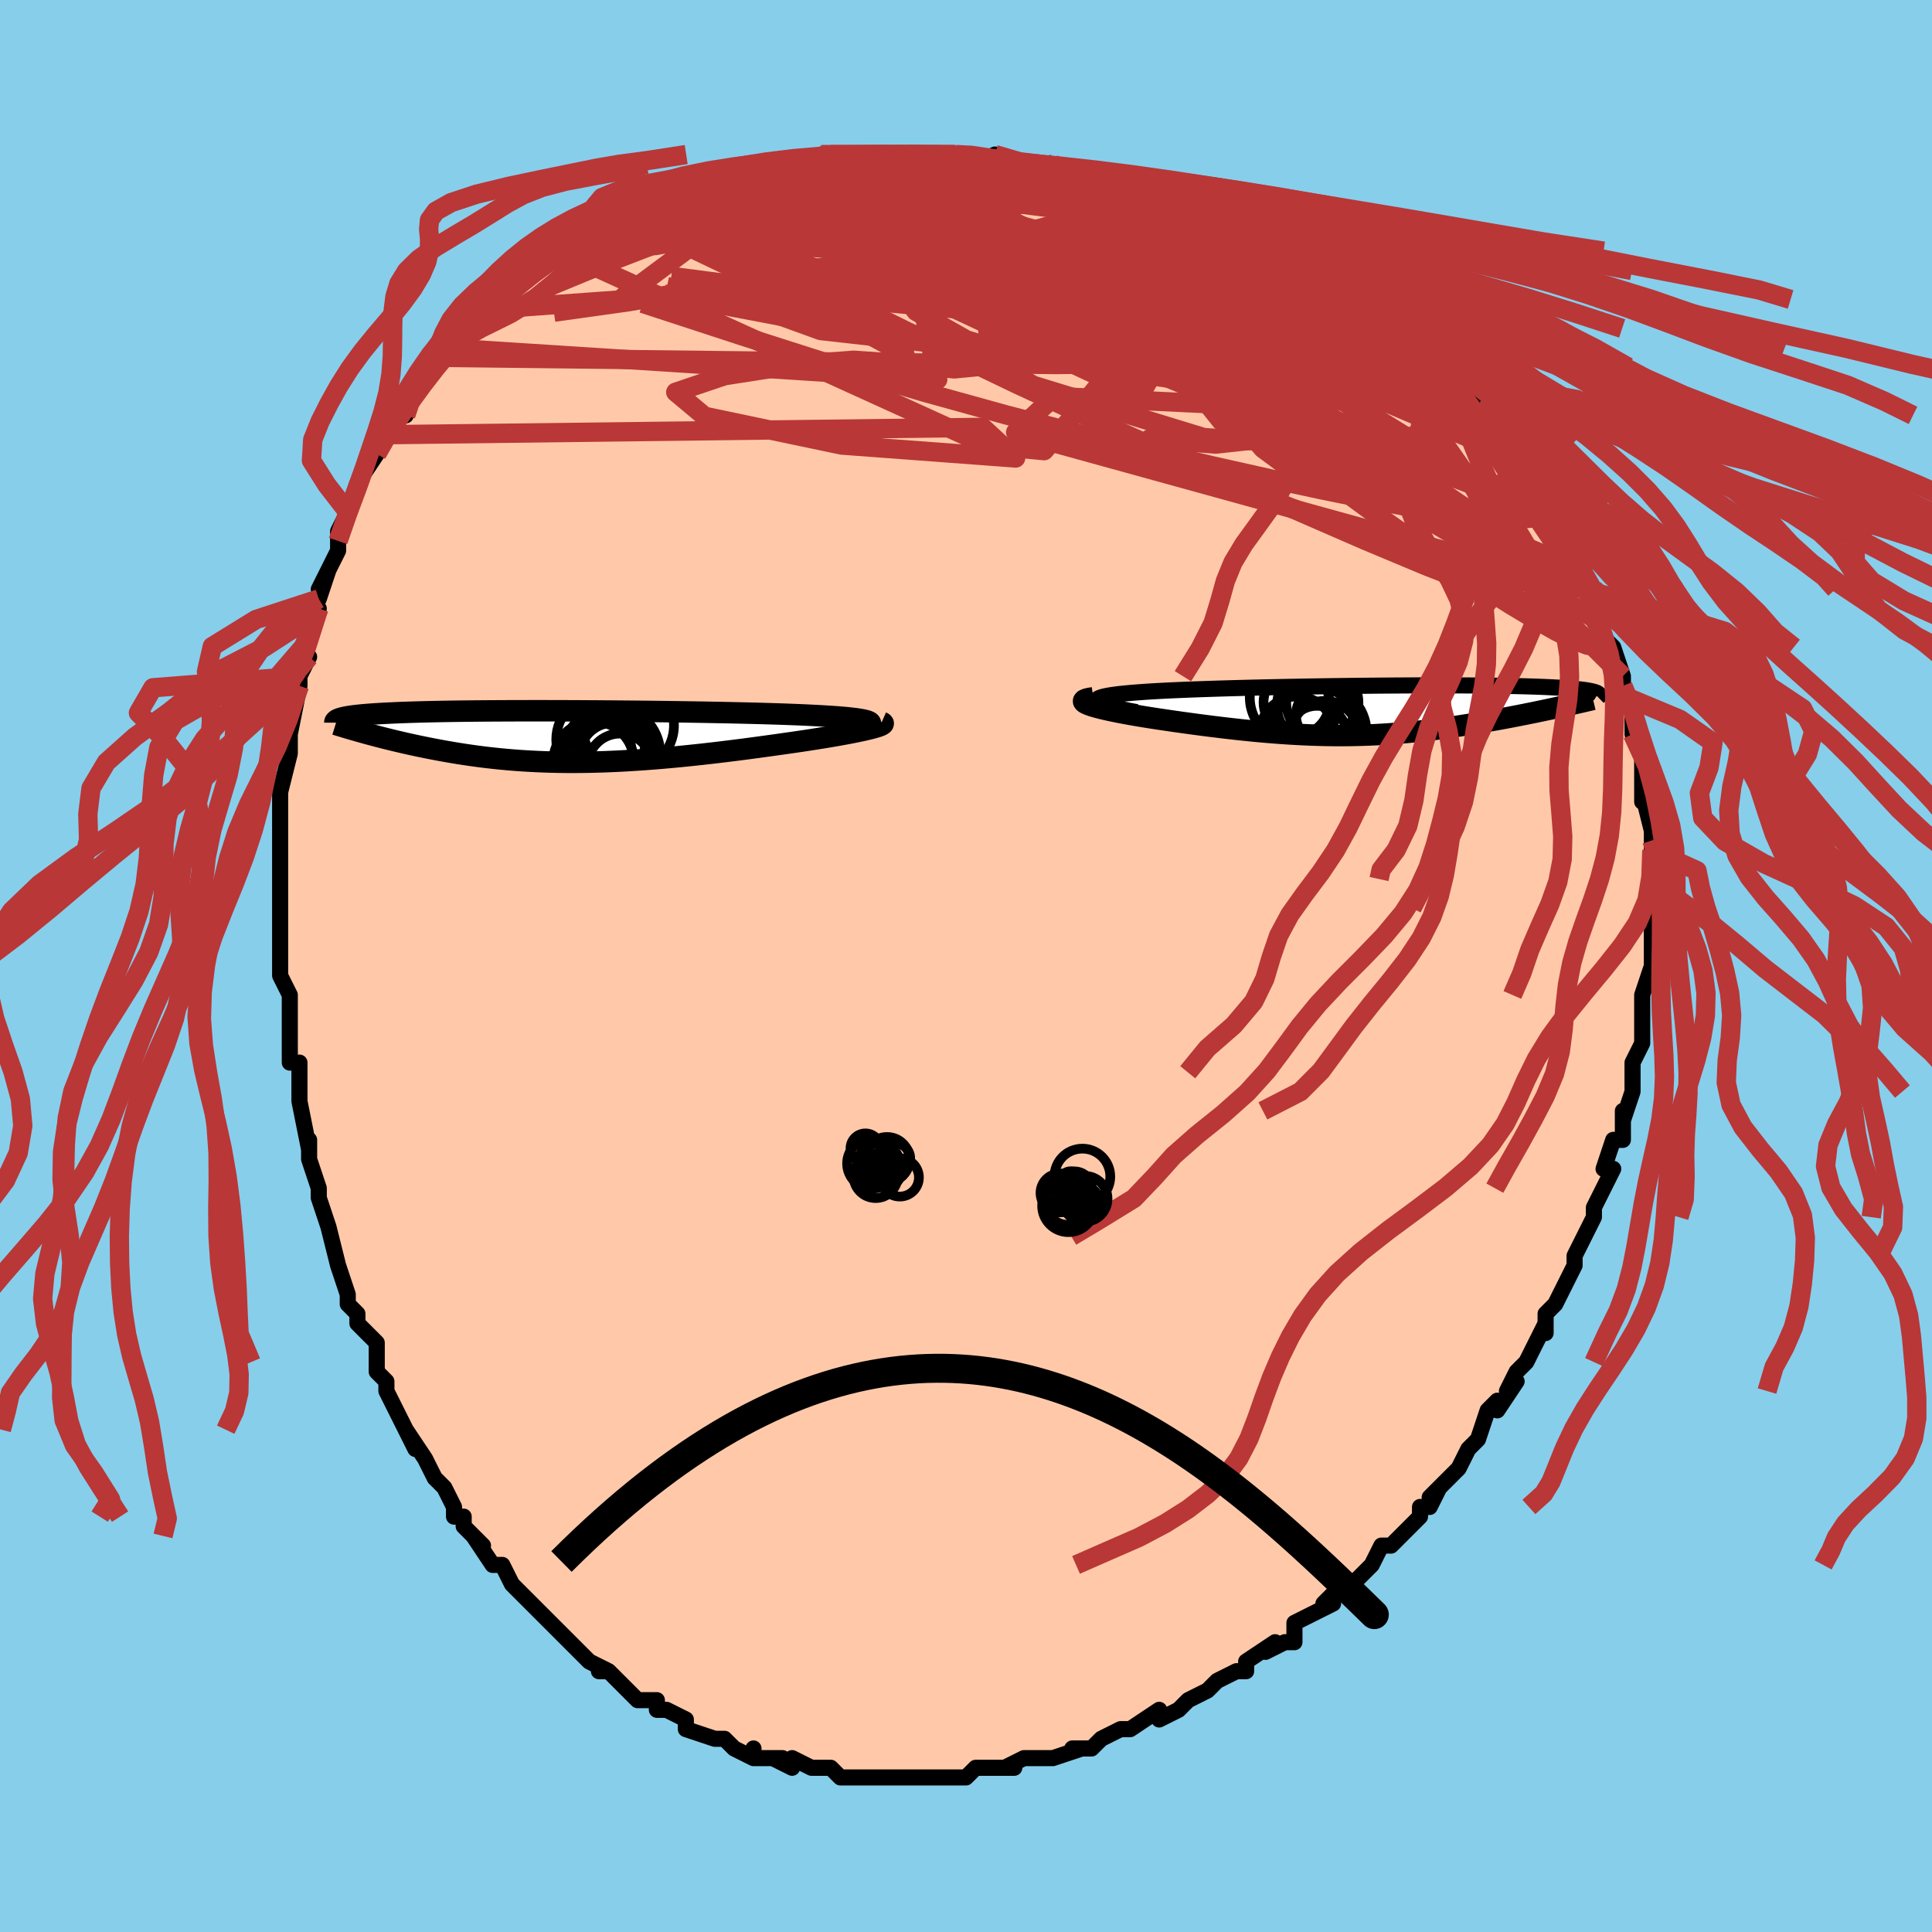 <svg viewBox="-100 -100 200 200" xmlns="http://www.w3.org/2000/svg" width="400" height="400" id="face-svg"><defs><clipPath id="leftEyeClipPath"><polyline points="31.677,-1.418,31.612,-1.49,31.492,-1.558,31.318,-1.623,31.092,-1.685,30.815,-1.744,30.489,-1.8,30.116,-1.853,29.697,-1.903,29.234,-1.952,28.729,-1.997,28.183,-2.041,27.597,-2.082,26.975,-2.121,26.316,-2.158,25.624,-2.194,24.908,-2.229,24.141,-2.262,23.324,-2.294,22.46,-2.325,21.553,-2.354,20.604,-2.382,19.616,-2.409,18.594,-2.434,17.539,-2.458,16.456,-2.481,15.347,-2.502,14.216,-2.523,13.067,-2.542,11.902,-2.559,10.726,-2.576,9.541,-2.591,8.351,-2.605,7.158,-2.617,5.967,-2.628,4.779,-2.638,3.599,-2.647,2.428,-2.654,1.269,-2.66,0.126,-2.665,-1.001,-2.668,-2.107,-2.67,-3.192,-2.67,-4.254,-2.669,-5.29,-2.667,-6.299,-2.663,-7.279,-2.658,-8.23,-2.652,-9.15,-2.644,-10.038,-2.635,-10.894,-2.625,-11.717,-2.613,-12.507,-2.6,-13.263,-2.586,-13.985,-2.57,-14.674,-2.553,-15.33,-2.535,-15.953,-2.516,-16.544,-2.496,-17.105,-2.475,-17.635,-2.452,-18.136,-2.429,-18.61,-2.405,-19.057,-2.38,-19.48,-2.354,-19.88,-2.327,-20.257,-2.3,-20.611,-2.271,-20.942,-2.242,-21.25,-2.211,-21.537,-2.18,-21.803,-2.148,-22.048,-2.115,-22.274,-2.081,-22.481,-2.046,-22.67,-2.01,-22.842,-1.974,-22.996,-1.937,-23.134,-1.899,-23.257,-1.86,-20.486,-0.323,-20.121,-0.223,-19.747,-0.123,-19.364,-0.022,-18.973,0.079,-18.573,0.181,-18.165,0.283,-17.748,0.385,-17.323,0.487,-16.889,0.589,-16.447,0.691,-15.996,0.792,-15.537,0.892,-15.069,0.992,-14.593,1.09,-14.107,1.188,-13.61,1.285,-13.101,1.382,-12.582,1.478,-12.051,1.572,-11.508,1.665,-10.955,1.756,-10.39,1.844,-9.813,1.929,-9.225,2.012,-8.625,2.091,-8.014,2.166,-7.391,2.236,-6.756,2.303,-6.11,2.365,-5.452,2.421,-4.782,2.473,-4.1,2.518,-3.406,2.559,-2.701,2.593,-1.984,2.621,-1.255,2.642,-0.515,2.658,0.237,2.666,1.001,2.668,1.775,2.663,2.561,2.651,3.358,2.632,4.165,2.607,4.983,2.574,5.811,2.535,6.649,2.489,7.496,2.436,8.353,2.377,9.218,2.311,10.091,2.24,10.971,2.162,11.858,2.078,12.751,1.989,13.65,1.895,14.553,1.796,15.459,1.692,16.368,1.584,17.277,1.472,18.187,1.357,19.095,1.238,20,1.117,20.901,0.994,21.796,0.87,22.682,0.744,23.393,0.644,24.093,0.542,24.78,0.441,25.453,0.338,26.111,0.235,26.751,0.132,27.373,0.029,27.973,-0.073,28.552,-0.175,29.105,-0.276,29.632,-0.376,30.13,-0.475,30.597,-0.571,31.031,-0.666,31.429,-0.758"></polyline></clipPath><clipPath id="rightEyeClipPath"><polyline points="-28.709,-1.003,-28.72,-1.092,-28.666,-1.177,-28.552,-1.257,-28.378,-1.334,-28.146,-1.407,-27.86,-1.477,-27.522,-1.543,-27.132,-1.606,-26.695,-1.666,-26.211,-1.723,-25.684,-1.777,-25.115,-1.828,-24.506,-1.877,-23.86,-1.924,-23.178,-1.969,-22.434,-2.012,-21.641,-2.054,-20.802,-2.094,-19.918,-2.132,-18.993,-2.169,-18.03,-2.204,-17.032,-2.238,-16.003,-2.271,-14.945,-2.302,-13.864,-2.331,-12.76,-2.359,-11.639,-2.386,-10.503,-2.411,-9.356,-2.434,-8.202,-2.456,-7.042,-2.477,-5.881,-2.496,-4.721,-2.514,-3.566,-2.53,-2.418,-2.544,-1.279,-2.557,-0.154,-2.568,0.956,-2.578,2.049,-2.586,3.123,-2.592,4.174,-2.597,5.202,-2.6,6.205,-2.602,7.181,-2.601,8.129,-2.6,9.047,-2.596,9.935,-2.591,10.791,-2.585,11.615,-2.577,12.406,-2.567,13.164,-2.556,13.889,-2.543,14.58,-2.529,15.238,-2.514,15.863,-2.497,16.455,-2.478,17.015,-2.459,17.545,-2.438,18.043,-2.416,18.513,-2.393,18.954,-2.369,19.368,-2.344,19.757,-2.318,20.122,-2.292,20.465,-2.264,20.786,-2.236,21.085,-2.207,21.361,-2.177,21.615,-2.146,21.849,-2.114,22.062,-2.081,22.255,-2.047,22.43,-2.013,22.586,-1.978,22.724,-1.942,22.846,-1.905,22.951,-1.868,23.041,-1.83,23.115,-1.792,18.812,-0.279,18.384,-0.186,17.949,-0.093,17.505,0.001,17.054,0.095,16.596,0.19,16.13,0.285,15.657,0.38,15.178,0.475,14.691,0.57,14.198,0.665,13.699,0.76,13.194,0.854,12.683,0.947,12.166,1.04,11.642,1.132,11.108,1.224,10.566,1.316,10.015,1.406,9.457,1.496,8.89,1.584,8.316,1.671,7.735,1.755,7.147,1.837,6.552,1.917,5.951,1.993,5.343,2.066,4.729,2.135,4.109,2.201,3.483,2.262,2.85,2.319,2.212,2.371,1.567,2.418,0.916,2.46,0.259,2.497,-0.404,2.528,-1.074,2.553,-1.75,2.572,-2.433,2.585,-3.123,2.592,-3.819,2.593,-4.523,2.587,-5.233,2.575,-5.951,2.556,-6.676,2.531,-7.409,2.499,-8.15,2.461,-8.898,2.417,-9.653,2.366,-10.416,2.309,-11.187,2.246,-11.965,2.177,-12.75,2.102,-13.542,2.022,-14.34,1.936,-15.144,1.845,-15.953,1.75,-16.767,1.65,-17.585,1.546,-18.406,1.438,-19.228,1.327,-20.05,1.213,-20.872,1.096,-21.69,0.976,-22.504,0.856,-23.117,0.761,-23.718,0.666,-24.305,0.569,-24.877,0.472,-25.431,0.373,-25.965,0.275,-26.479,0.176,-26.969,0.077,-27.433,-0.021,-27.87,-0.119,-28.276,-0.216,-28.649,-0.312,-28.986,-0.406,-29.285,-0.499,-29.542,-0.59"></polyline></clipPath><filter id="fuzzy"><feTurbulence id="turbulence" baseFrequency="0.05" numOctaves="3" type="noise" result="noise"></feTurbulence><feDisplacementMap in="SourceGraphic" in2="noise" scale="2"></feDisplacementMap></filter><linearGradient id="rainbowGradient" x1="0%" y1="0%" x2="100%" y2="0%"><stop offset="0%" style="stop-color: rgb(233, 236, 239);  stop-opacity: 1"></stop><stop offset="50%" style="stop-color: rgb(220, 208, 186);  stop-opacity: 1"></stop><stop offset="100%" style="stop-color: rgb(220, 208, 186);  stop-opacity: 1"></stop></linearGradient></defs><title>That&#39;s an ugly face</title><desc>CREATED BY XUAN TANG, MORE INFO AT TXSTC55.GITHUB.IO</desc><rect x="-100" y="-100" width="100%" height="100%" opacity="1" fill="rgb(135, 206, 235)"></rect><polyline id="faceContour" points="71,1,71,0,70,3,70,3,70,6,70,7,70,8,70,8,69,10,69,11,69,12,69,13,68,16,68,15,68,18,67,18,67,18,66,21,67,21,66,23,65,25,65,25,65,26,65,26,64,28,63,30,63,31,62,33,62,33,61,35,60,36,60,38,60,37,59,39,58,41,58,41,57,42,56,44,57,43,55,46,55,45,54,46,53,49,52,50,51,52,50,53,50,53,49,54,48,55,49,54,48,56,47,56,47,57,45,59,44,60,44,60,43,60,42,62,42,62,40,64,39,65,38,65,37,66,38,66,36,67,34,68,34,70,33,70,31,71,32,70,29,72,29,73,28,73,28,73,26,74,25,75,25,75,23,76,22,77,22,77,20,78,20,77,17,79,16,79,17,79,16,79,14,80,13,81,12,81,11,81,12,81,9,82,8,82,8,82,6,82,4,83,5,83,3,83,1,83,0,84,0,84,-1,84,-3,84,-3,84,-3,84,-4,84,-6,84,-7,84,-9,84,-10,84,-10,84,-13,84,-13,84,-14,83,-14,83,-16,83,-16,83,-18,82,-18,83,-20,82,-19,82,-22,82,-22,81,-22,82,-24,81,-25,80,-26,80,-26,80,-29,79,-29,78,-31,77,-31,77,-32,77,-32,76,-34,76,-35,75,-35,75,-37,73,-38,73,-37,73,-39,72,-40,71,-40,71,-42,69,-43,68,-44,67,-44,67,-46,65,-45,66,-47,64,-47,64,-48,62,-49,62,-51,59,-50,60,-51,59,-52,58,-52,57,-53,57,-53,56,-54,54,-55,53,-56,51,-58,48,-57,50,-59,46,-58,48,-60,44,-60,43,-61,42,-61,42,-61,41,-61,39,-63,37,-63,36,-63,36,-64,35,-64,34,-65,31,-65,31,-66,27,-66,27,-66,27,-67,24,-67,23,-68,20,-68,19,-68,18,-68,19,-69,14,-69,14,-69,14,-69,10,-70,10,-70,10,-70,6,-70,7,-70,4,-70,3,-71,1,-71,-2,-71,-2,-71,-3,-71,-4,-71,-7,-71,-9,-71,-10,-71,-10,-71,-11,-71,-13,-71,-16,-71,-16,-71,-15,-71,-18,-70,-22,-70,-24,-70,-24,-70,-25,-70,-24,-69,-29,-69,-31,-69,-29,-69,-30,-68,-32,-69,-32,-67,-37,-68,-36,-67,-38,-66,-41,-67,-39,-65,-43,-65,-43,-65,-44,-65,-45,-64,-47,-64,-47,-63,-50,-63,-50,-61,-53,-61,-53,-61,-53,-60,-55,-60,-56,-58,-58,-58,-57,-58,-57,-57,-60,-57,-60,-55,-63,-54,-63,-54,-64,-53,-65,-52,-66,-52,-66,-51,-67,-50,-67,-49,-68,-48,-69,-46,-71,-46,-72,-45,-72,-43,-73,-44,-73,-42,-74,-43,-73,-41,-75,-40,-75,-38,-76,-37,-77,-38,-77,-36,-78,-35,-78,-33,-79,-32,-79,-30,-80,-32,-79,-29,-81,-28,-81,-27,-81,-25,-82,-23,-82,-22,-82,-22,-82,-22,-83,-20,-83,-17,-83,-17,-83,-17,-83,-15,-84,-14,-84,-13,-84,-10,-84,-9,-84,-9,-84,-7,-84,-6,-84,-5,-84,-2,-84,-1,-84,-1,-84,0,-84,1,-83,3,-84,3,-83,5,-83,6,-83,8,-82,8,-82,9,-83,11,-82,11,-82,13,-82,14,-81,17,-81,17,-80,19,-80,19,-80,22,-79,22,-79,21,-79,25,-77,25,-77,25,-77,28,-76,28,-76,30,-75,30,-75,32,-74,32,-74,35,-72,36,-72,37,-71,37,-71,39,-70,40,-69,40,-69,42,-68,42,-68,44,-66,44,-66,46,-64,48,-62,48,-62,48,-62,49,-61,50,-61,50,-60,53,-58,53,-57,53,-57,53,-57,56,-54,55,-55,57,-52,56,-53,58,-51,58,-50,60,-48,60,-47,61,-46,61,-46,62,-45,62,-44,62,-44,63,-42,64,-41,64,-40,64,-39,65,-39,65,-37,65,-36,66,-34,67,-33,67,-33,68,-30,68,-29,68,-29,68,-28,69,-27,69,-25,69,-24,69,-24,70,-22,70,-20,70,-17,70,-18,70,-18,71,-14,71,-13,71,-12,71,-12,71,-9,71,-9,71,-9,71,-6,71,-6,71,-5,71,-3,71,-2,71,-1,71,1,71,0" fill="#ffc9a9" stroke="black" stroke-width="1.667" stroke-linejoin="round" filter="url(#fuzzy)"></polyline><g transform="translate(42.266 -26.45)"><polyline id="rightCountour" points="-28.709,-1.003,-28.72,-1.092,-28.666,-1.177,-28.552,-1.257,-28.378,-1.334,-28.146,-1.407,-27.86,-1.477,-27.522,-1.543,-27.132,-1.606,-26.695,-1.666,-26.211,-1.723,-25.684,-1.777,-25.115,-1.828,-24.506,-1.877,-23.86,-1.924,-23.178,-1.969,-22.434,-2.012,-21.641,-2.054,-20.802,-2.094,-19.918,-2.132,-18.993,-2.169,-18.03,-2.204,-17.032,-2.238,-16.003,-2.271,-14.945,-2.302,-13.864,-2.331,-12.76,-2.359,-11.639,-2.386,-10.503,-2.411,-9.356,-2.434,-8.202,-2.456,-7.042,-2.477,-5.881,-2.496,-4.721,-2.514,-3.566,-2.53,-2.418,-2.544,-1.279,-2.557,-0.154,-2.568,0.956,-2.578,2.049,-2.586,3.123,-2.592,4.174,-2.597,5.202,-2.6,6.205,-2.602,7.181,-2.601,8.129,-2.6,9.047,-2.596,9.935,-2.591,10.791,-2.585,11.615,-2.577,12.406,-2.567,13.164,-2.556,13.889,-2.543,14.58,-2.529,15.238,-2.514,15.863,-2.497,16.455,-2.478,17.015,-2.459,17.545,-2.438,18.043,-2.416,18.513,-2.393,18.954,-2.369,19.368,-2.344,19.757,-2.318,20.122,-2.292,20.465,-2.264,20.786,-2.236,21.085,-2.207,21.361,-2.177,21.615,-2.146,21.849,-2.114,22.062,-2.081,22.255,-2.047,22.43,-2.013,22.586,-1.978,22.724,-1.942,22.846,-1.905,22.951,-1.868,23.041,-1.83,23.115,-1.792,18.812,-0.279,18.384,-0.186,17.949,-0.093,17.505,0.001,17.054,0.095,16.596,0.19,16.13,0.285,15.657,0.38,15.178,0.475,14.691,0.57,14.198,0.665,13.699,0.76,13.194,0.854,12.683,0.947,12.166,1.04,11.642,1.132,11.108,1.224,10.566,1.316,10.015,1.406,9.457,1.496,8.89,1.584,8.316,1.671,7.735,1.755,7.147,1.837,6.552,1.917,5.951,1.993,5.343,2.066,4.729,2.135,4.109,2.201,3.483,2.262,2.85,2.319,2.212,2.371,1.567,2.418,0.916,2.46,0.259,2.497,-0.404,2.528,-1.074,2.553,-1.75,2.572,-2.433,2.585,-3.123,2.592,-3.819,2.593,-4.523,2.587,-5.233,2.575,-5.951,2.556,-6.676,2.531,-7.409,2.499,-8.15,2.461,-8.898,2.417,-9.653,2.366,-10.416,2.309,-11.187,2.246,-11.965,2.177,-12.75,2.102,-13.542,2.022,-14.34,1.936,-15.144,1.845,-15.953,1.75,-16.767,1.65,-17.585,1.546,-18.406,1.438,-19.228,1.327,-20.05,1.213,-20.872,1.096,-21.69,0.976,-22.504,0.856,-23.117,0.761,-23.718,0.666,-24.305,0.569,-24.877,0.472,-25.431,0.373,-25.965,0.275,-26.479,0.176,-26.969,0.077,-27.433,-0.021,-27.87,-0.119,-28.276,-0.216,-28.649,-0.312,-28.986,-0.406,-29.285,-0.499,-29.542,-0.59" fill="white" stroke="white" stroke-width="0" stroke-linejoin="round" filter="url(#fuzzy)"></polyline></g><g transform="translate(-41.573 -23.753)"><polyline id="leftCountour" points="31.677,-1.418,31.612,-1.49,31.492,-1.558,31.318,-1.623,31.092,-1.685,30.815,-1.744,30.489,-1.8,30.116,-1.853,29.697,-1.903,29.234,-1.952,28.729,-1.997,28.183,-2.041,27.597,-2.082,26.975,-2.121,26.316,-2.158,25.624,-2.194,24.908,-2.229,24.141,-2.262,23.324,-2.294,22.46,-2.325,21.553,-2.354,20.604,-2.382,19.616,-2.409,18.594,-2.434,17.539,-2.458,16.456,-2.481,15.347,-2.502,14.216,-2.523,13.067,-2.542,11.902,-2.559,10.726,-2.576,9.541,-2.591,8.351,-2.605,7.158,-2.617,5.967,-2.628,4.779,-2.638,3.599,-2.647,2.428,-2.654,1.269,-2.66,0.126,-2.665,-1.001,-2.668,-2.107,-2.67,-3.192,-2.67,-4.254,-2.669,-5.29,-2.667,-6.299,-2.663,-7.279,-2.658,-8.23,-2.652,-9.15,-2.644,-10.038,-2.635,-10.894,-2.625,-11.717,-2.613,-12.507,-2.6,-13.263,-2.586,-13.985,-2.57,-14.674,-2.553,-15.33,-2.535,-15.953,-2.516,-16.544,-2.496,-17.105,-2.475,-17.635,-2.452,-18.136,-2.429,-18.61,-2.405,-19.057,-2.38,-19.48,-2.354,-19.88,-2.327,-20.257,-2.3,-20.611,-2.271,-20.942,-2.242,-21.25,-2.211,-21.537,-2.18,-21.803,-2.148,-22.048,-2.115,-22.274,-2.081,-22.481,-2.046,-22.67,-2.01,-22.842,-1.974,-22.996,-1.937,-23.134,-1.899,-23.257,-1.86,-20.486,-0.323,-20.121,-0.223,-19.747,-0.123,-19.364,-0.022,-18.973,0.079,-18.573,0.181,-18.165,0.283,-17.748,0.385,-17.323,0.487,-16.889,0.589,-16.447,0.691,-15.996,0.792,-15.537,0.892,-15.069,0.992,-14.593,1.09,-14.107,1.188,-13.61,1.285,-13.101,1.382,-12.582,1.478,-12.051,1.572,-11.508,1.665,-10.955,1.756,-10.39,1.844,-9.813,1.929,-9.225,2.012,-8.625,2.091,-8.014,2.166,-7.391,2.236,-6.756,2.303,-6.11,2.365,-5.452,2.421,-4.782,2.473,-4.1,2.518,-3.406,2.559,-2.701,2.593,-1.984,2.621,-1.255,2.642,-0.515,2.658,0.237,2.666,1.001,2.668,1.775,2.663,2.561,2.651,3.358,2.632,4.165,2.607,4.983,2.574,5.811,2.535,6.649,2.489,7.496,2.436,8.353,2.377,9.218,2.311,10.091,2.24,10.971,2.162,11.858,2.078,12.751,1.989,13.65,1.895,14.553,1.796,15.459,1.692,16.368,1.584,17.277,1.472,18.187,1.357,19.095,1.238,20,1.117,20.901,0.994,21.796,0.87,22.682,0.744,23.393,0.644,24.093,0.542,24.78,0.441,25.453,0.338,26.111,0.235,26.751,0.132,27.373,0.029,27.973,-0.073,28.552,-0.175,29.105,-0.276,29.632,-0.376,30.13,-0.475,30.597,-0.571,31.031,-0.666,31.429,-0.758" fill="white" stroke="white" stroke-width="0" stroke-linejoin="round" filter="url(#fuzzy)"></polyline></g><g transform="translate(42.266 -26.45)"><polyline id="rightUpper" points="-24.596,0.171,-25.369,0.026,-26.056,-0.111,-26.658,-0.243,-27.179,-0.368,-27.62,-0.487,-27.983,-0.6,-28.272,-0.709,-28.487,-0.812,-28.632,-0.91,-28.709,-1.003,-28.72,-1.092,-28.666,-1.177,-28.552,-1.257,-28.378,-1.334,-28.146,-1.407,-27.86,-1.477,-27.522,-1.543,-27.132,-1.606,-26.695,-1.666,-26.211,-1.723,-25.684,-1.777,-25.115,-1.828,-24.506,-1.877,-23.86,-1.924,-23.178,-1.969,-22.434,-2.012,-21.641,-2.054,-20.802,-2.094,-19.918,-2.132,-18.993,-2.169,-18.03,-2.204,-17.032,-2.238,-16.003,-2.271,-14.945,-2.302,-13.864,-2.331,-12.76,-2.359,-11.639,-2.386,-10.503,-2.411,-9.356,-2.434,-8.202,-2.456,-7.042,-2.477,-5.881,-2.496,-4.721,-2.514,-3.566,-2.53,-2.418,-2.544,-1.279,-2.557,-0.154,-2.568,0.956,-2.578,2.049,-2.586,3.123,-2.592,4.174,-2.597,5.202,-2.6,6.205,-2.602,7.181,-2.601,8.129,-2.6,9.047,-2.596,9.935,-2.591,10.791,-2.585,11.615,-2.577,12.406,-2.567,13.164,-2.556,13.889,-2.543,14.58,-2.529,15.238,-2.514,15.863,-2.497,16.455,-2.478,17.015,-2.459,17.545,-2.438,18.043,-2.416,18.513,-2.393,18.954,-2.369,19.368,-2.344,19.757,-2.318,20.122,-2.292,20.465,-2.264,20.786,-2.236,21.085,-2.207,21.361,-2.177,21.615,-2.146,21.849,-2.114,22.062,-2.081,22.255,-2.047,22.43,-2.013,22.586,-1.978,22.724,-1.942,22.846,-1.905,22.951,-1.868,23.041,-1.83,23.115,-1.792,23.176,-1.753,23.222,-1.713,23.256,-1.673,23.276,-1.632,23.285,-1.591,23.283,-1.549,23.269,-1.507,23.245,-1.465,23.21,-1.422,23.166,-1.379" fill="none" stroke="black" stroke-width="1.667" stroke-linejoin="round" filter="url(#fuzzy)"></polyline><polyline id="rightLower" points="-29.084,-1.315,-29.435,-1.263,-29.707,-1.205,-29.904,-1.142,-30.032,-1.075,-30.093,-1.003,-30.093,-0.927,-30.034,-0.847,-29.92,-0.764,-29.755,-0.679,-29.542,-0.59,-29.285,-0.499,-28.986,-0.406,-28.649,-0.312,-28.276,-0.216,-27.87,-0.119,-27.433,-0.021,-26.969,0.077,-26.479,0.176,-25.965,0.275,-25.431,0.373,-24.877,0.472,-24.305,0.569,-23.718,0.666,-23.117,0.761,-22.504,0.856,-21.69,0.976,-20.872,1.096,-20.05,1.213,-19.228,1.327,-18.406,1.438,-17.585,1.546,-16.767,1.65,-15.953,1.75,-15.144,1.845,-14.34,1.936,-13.542,2.022,-12.75,2.102,-11.965,2.177,-11.187,2.246,-10.416,2.309,-9.653,2.366,-8.898,2.417,-8.15,2.461,-7.409,2.499,-6.676,2.531,-5.951,2.556,-5.233,2.575,-4.523,2.587,-3.819,2.593,-3.123,2.592,-2.433,2.585,-1.75,2.572,-1.074,2.553,-0.404,2.528,0.259,2.497,0.916,2.46,1.567,2.418,2.212,2.371,2.85,2.319,3.483,2.262,4.109,2.201,4.729,2.135,5.343,2.066,5.951,1.993,6.552,1.917,7.147,1.837,7.735,1.755,8.316,1.671,8.89,1.584,9.457,1.496,10.015,1.406,10.566,1.316,11.108,1.224,11.642,1.132,12.166,1.04,12.683,0.947,13.194,0.854,13.699,0.76,14.198,0.665,14.691,0.57,15.178,0.475,15.657,0.38,16.13,0.285,16.596,0.19,17.054,0.095,17.505,0.001,17.949,-0.093,18.384,-0.186,18.812,-0.279,19.232,-0.37,19.644,-0.461,20.047,-0.551,20.443,-0.64,20.83,-0.727,21.21,-0.814,21.581,-0.899,21.944,-0.983,22.299,-1.066,22.646,-1.148" fill="none" stroke="black" stroke-width="2.222" stroke-linejoin="round" filter="url(#fuzzy)"></polyline><!--[--><circle r="4.857" cx="-5.663" cy="2.26" stroke="black" fill="none" stroke-width="1" filter="url(#fuzzy)" clip-path="url(#rightEyeClipPath)"></circle><circle r="3.408" cx="-8.057" cy="-0.843" stroke="black" fill="none" stroke-width="1" filter="url(#fuzzy)" clip-path="url(#rightEyeClipPath)"></circle><circle r="4.039" cx="-6.039" cy="-0.49" stroke="black" fill="none" stroke-width="1" filter="url(#fuzzy)" clip-path="url(#rightEyeClipPath)"></circle><circle r="4.746" cx="-8.142" cy="-1.355" stroke="black" fill="none" stroke-width="1" filter="url(#fuzzy)" clip-path="url(#rightEyeClipPath)"></circle><circle r="3.508" cx="-5.131" cy="2.51" stroke="black" fill="none" stroke-width="1" filter="url(#fuzzy)" clip-path="url(#rightEyeClipPath)"></circle><circle r="3.739" cx="-5.378" cy="-0.827" stroke="black" fill="none" stroke-width="1" filter="url(#fuzzy)" clip-path="url(#rightEyeClipPath)"></circle><circle r="3.888" cx="-7.986" cy="2.429" stroke="black" fill="none" stroke-width="1" filter="url(#fuzzy)" clip-path="url(#rightEyeClipPath)"></circle><circle r="4.74" cx="-6.028" cy="2.349" stroke="black" fill="none" stroke-width="1" filter="url(#fuzzy)" clip-path="url(#rightEyeClipPath)"></circle><circle r="3.013" cx="-5.095" cy="0.47" stroke="black" fill="none" stroke-width="1" filter="url(#fuzzy)" clip-path="url(#rightEyeClipPath)"></circle><circle r="3.128" cx="-5.926" cy="2.642" stroke="black" fill="none" stroke-width="1" filter="url(#fuzzy)" clip-path="url(#rightEyeClipPath)"></circle><!--]--></g><g transform="translate(-41.573 -23.753)"><polyline id="leftUpper" points="28.983,-0.472,29.546,-0.588,30.04,-0.699,30.467,-0.805,30.828,-0.906,31.124,-1.002,31.357,-1.093,31.527,-1.181,31.636,-1.264,31.686,-1.343,31.677,-1.418,31.612,-1.49,31.492,-1.558,31.318,-1.623,31.092,-1.685,30.815,-1.744,30.489,-1.8,30.116,-1.853,29.697,-1.903,29.234,-1.952,28.729,-1.997,28.183,-2.041,27.597,-2.082,26.975,-2.121,26.316,-2.158,25.624,-2.194,24.908,-2.229,24.141,-2.262,23.324,-2.294,22.46,-2.325,21.553,-2.354,20.604,-2.382,19.616,-2.409,18.594,-2.434,17.539,-2.458,16.456,-2.481,15.347,-2.502,14.216,-2.523,13.067,-2.542,11.902,-2.559,10.726,-2.576,9.541,-2.591,8.351,-2.605,7.158,-2.617,5.967,-2.628,4.779,-2.638,3.599,-2.647,2.428,-2.654,1.269,-2.66,0.126,-2.665,-1.001,-2.668,-2.107,-2.67,-3.192,-2.67,-4.254,-2.669,-5.29,-2.667,-6.299,-2.663,-7.279,-2.658,-8.23,-2.652,-9.15,-2.644,-10.038,-2.635,-10.894,-2.625,-11.717,-2.613,-12.507,-2.6,-13.263,-2.586,-13.985,-2.57,-14.674,-2.553,-15.33,-2.535,-15.953,-2.516,-16.544,-2.496,-17.105,-2.475,-17.635,-2.452,-18.136,-2.429,-18.61,-2.405,-19.057,-2.38,-19.48,-2.354,-19.88,-2.327,-20.257,-2.3,-20.611,-2.271,-20.942,-2.242,-21.25,-2.211,-21.537,-2.18,-21.803,-2.148,-22.048,-2.115,-22.274,-2.081,-22.481,-2.046,-22.67,-2.01,-22.842,-1.974,-22.996,-1.937,-23.134,-1.899,-23.257,-1.86,-23.365,-1.821,-23.459,-1.781,-23.539,-1.74,-23.606,-1.699,-23.661,-1.657,-23.703,-1.614,-23.735,-1.571,-23.756,-1.527,-23.766,-1.483,-23.766,-1.439" fill="none" stroke="black" stroke-width="2.222" stroke-linejoin="round" filter="url(#fuzzy)"></polyline><polyline id="leftLower" points="32.841,-1.476,32.955,-1.426,33.004,-1.37,32.991,-1.309,32.919,-1.243,32.791,-1.172,32.612,-1.096,32.383,-1.017,32.107,-0.934,31.788,-0.847,31.429,-0.758,31.031,-0.666,30.597,-0.571,30.13,-0.475,29.632,-0.376,29.105,-0.276,28.552,-0.175,27.973,-0.073,27.373,0.029,26.751,0.132,26.111,0.235,25.453,0.338,24.78,0.441,24.093,0.542,23.393,0.644,22.682,0.744,21.796,0.87,20.901,0.994,20,1.117,19.095,1.238,18.187,1.357,17.277,1.472,16.368,1.584,15.459,1.692,14.553,1.796,13.65,1.895,12.751,1.989,11.858,2.078,10.971,2.162,10.091,2.24,9.218,2.311,8.353,2.377,7.496,2.436,6.649,2.489,5.811,2.535,4.983,2.574,4.165,2.607,3.358,2.632,2.561,2.651,1.775,2.663,1.001,2.668,0.237,2.666,-0.515,2.658,-1.255,2.642,-1.984,2.621,-2.701,2.593,-3.406,2.559,-4.1,2.518,-4.782,2.473,-5.452,2.421,-6.11,2.365,-6.756,2.303,-7.391,2.236,-8.014,2.166,-8.625,2.091,-9.225,2.012,-9.813,1.929,-10.39,1.844,-10.955,1.756,-11.508,1.665,-12.051,1.572,-12.582,1.478,-13.101,1.382,-13.61,1.285,-14.107,1.188,-14.593,1.09,-15.069,0.992,-15.537,0.892,-15.996,0.792,-16.447,0.691,-16.889,0.589,-17.323,0.487,-17.748,0.385,-18.165,0.283,-18.573,0.181,-18.973,0.079,-19.364,-0.022,-19.747,-0.123,-20.121,-0.223,-20.486,-0.323,-20.843,-0.421,-21.192,-0.519,-21.533,-0.616,-21.865,-0.712,-22.19,-0.806,-22.506,-0.899,-22.814,-0.992,-23.115,-1.082,-23.408,-1.172,-23.694,-1.26" fill="none" stroke="black" stroke-width="2.222" stroke-linejoin="round" filter="url(#fuzzy)"></polyline><!--[--><circle r="4.755" cx="6.587" cy="-1.156" stroke="black" fill="none" stroke-width="1" filter="url(#fuzzy)" clip-path="url(#leftEyeClipPath)"></circle><circle r="4.763" cx="4.945" cy="3.084" stroke="black" fill="none" stroke-width="1" filter="url(#fuzzy)" clip-path="url(#leftEyeClipPath)"></circle><circle r="3.566" cx="4.994" cy="1.886" stroke="black" fill="none" stroke-width="1" filter="url(#fuzzy)" clip-path="url(#leftEyeClipPath)"></circle><circle r="4.181" cx="3.015" cy="2.616" stroke="black" fill="none" stroke-width="1" filter="url(#fuzzy)" clip-path="url(#leftEyeClipPath)"></circle><circle r="3.352" cx="5.752" cy="3.043" stroke="black" fill="none" stroke-width="1" filter="url(#fuzzy)" clip-path="url(#leftEyeClipPath)"></circle><circle r="3.453" cx="3.546" cy="1.764" stroke="black" fill="none" stroke-width="1" filter="url(#fuzzy)" clip-path="url(#leftEyeClipPath)"></circle><circle r="4.98" cx="4.936" cy="1.793" stroke="black" fill="none" stroke-width="1" filter="url(#fuzzy)" clip-path="url(#leftEyeClipPath)"></circle><circle r="4.599" cx="4.685" cy="2.427" stroke="black" fill="none" stroke-width="1" filter="url(#fuzzy)" clip-path="url(#leftEyeClipPath)"></circle><circle r="3.439" cx="5.022" cy="2.024" stroke="black" fill="none" stroke-width="1" filter="url(#fuzzy)" clip-path="url(#leftEyeClipPath)"></circle><circle r="4.64" cx="3.795" cy="0.308" stroke="black" fill="none" stroke-width="1" filter="url(#fuzzy)" clip-path="url(#leftEyeClipPath)"></circle><!--]--></g><g id="hairs"><!--[--><polyline points="5,-83,6.065,-82.768,6.939,-82.507,7.537,-82.382,7.922,-82.304,8.116,-82.188,8.108,-82.001,7.856,-81.751,7.286,-81.457,6.298,-81.144,4.8,-80.828,2.735,-80.515,0.084,-80.2,-3.143,-79.872,-6.934,-79.529,-11.293,-79.173,-16.285,-78.813,-22.048,-78.459,-28.697,-78.141" fill="none" stroke="rgb(185, 55, 55)" stroke-width="2" stroke-linejoin="round" filter="url(#fuzzy)"></polyline><polyline points="13,-82,14.378,-81.312,15.798,-80.844,16.959,-80.471,17.893,-80.166,18.615,-79.9,19.112,-79.65,19.38,-79.408,19.424,-79.184,19.246,-79.002,18.828,-78.887,18.13,-78.859,17.095,-78.921,15.664,-79.069,13.791,-79.301,11.459,-79.617,8.674,-80.022,5.438,-80.525,1.689,-81.145,-2.741,-81.913,-8.058,-82.862" fill="none" stroke="rgb(185, 55, 55)" stroke-width="2" stroke-linejoin="round" filter="url(#fuzzy)"></polyline><polyline points="39,-70,39.702,-69.327,40.273,-68.858,40.787,-68.377,41.192,-67.834,41.445,-67.245,41.49,-66.668,41.258,-66.184,40.684,-65.866,39.733,-65.752,38.404,-65.834,36.712,-66.077,34.663,-66.442,32.245,-66.907,29.431,-67.475,26.196,-68.164,22.529,-68.995,18.423,-69.981,13.862,-71.133,8.804,-72.458,3.221,-73.961,-2.836,-75.634,-9.213,-77.473,-15.822,-79.541" fill="none" stroke="rgb(185, 55, 55)" stroke-width="2" stroke-linejoin="round" filter="url(#fuzzy)"></polyline><polyline points="-42,-74,-41.806,-73.83,-40.247,-74.237,-38.044,-74.658,-35.495,-74.969,-32.674,-75.144,-29.54,-75.18,-26.042,-75.09,-22.18,-74.885,-18.007,-74.581,-13.597,-74.194,-9.007,-73.737,-4.249,-73.219,0.695,-72.633,5.842,-71.965,11.176,-71.214,16.62,-70.415,22.044,-69.642,27.311,-68.981,32.372,-68.465,37.317,-68.06" fill="none" stroke="rgb(185, 55, 55)" stroke-width="2" stroke-linejoin="round" filter="url(#fuzzy)"></polyline><polyline points="-32,-79,-29.62,-80.204,-27.585,-80.616,-25.419,-80.72,-23.068,-80.655,-20.6,-80.461,-18.043,-80.162,-15.357,-79.775,-12.489,-79.31,-9.42,-78.768,-6.173,-78.158,-2.784,-77.49,0.719,-76.776,4.319,-76.024,8.004,-75.232,11.754,-74.392,15.541,-73.492,19.33,-72.53,23.089,-71.526,26.775,-70.534,30.329,-69.638,33.682,-68.92,36.795,-68.396,39.671,-68.006" fill="none" stroke="rgb(185, 55, 55)" stroke-width="2" stroke-linejoin="round" filter="url(#fuzzy)"></polyline><polyline points="-17,-83,-15.407,-83.622,-14.066,-83.854,-12.778,-83.923,-11.62,-83.919,-10.685,-83.878,-9.994,-83.807,-9.531,-83.703,-9.288,-83.559,-9.29,-83.365,-9.589,-83.113,-10.243,-82.794,-11.296,-82.402,-12.773,-81.931,-14.682,-81.379,-17.015,-80.74,-19.755,-80.009,-22.886,-79.175,-26.436,-78.219,-30.546,-77.129,-35.434,-75.96" fill="none" stroke="rgb(185, 55, 55)" stroke-width="2" stroke-linejoin="round" filter="url(#fuzzy)"></polyline><polyline points="42,-68,42.179,-67.552,42.093,-66.811,41.412,-66.077,39.963,-65.473,37.577,-65.123,34.161,-65.092,29.723,-65.351,24.314,-65.81,17.951,-66.38,10.575,-67.013,2.077,-67.731,-7.626,-68.625,-18.515,-69.821,-30.51,-71.39" fill="none" stroke="rgb(185, 55, 55)" stroke-width="2" stroke-linejoin="round" filter="url(#fuzzy)"></polyline><polyline points="-17,-83,-16.873,-83.063,-16.338,-83.27,-15.518,-83.486,-14.6,-83.612,-13.735,-83.623,-13.047,-83.535,-12.61,-83.362,-12.447,-83.115,-12.552,-82.792,-12.931,-82.388,-13.612,-81.894,-14.643,-81.306,-16.065,-80.623,-17.894,-79.848,-20.122,-78.984,-22.74,-78.026,-25.766,-76.958,-29.244,-75.741,-33.233,-74.305,-37.798,-72.548,-43.047,-70.382" fill="none" stroke="rgb(185, 55, 55)" stroke-width="2" stroke-linejoin="round" filter="url(#fuzzy)"></polyline><polyline points="35,-72,35.986,-71.634,37.069,-70.86,38.336,-69.843,39.773,-68.648,41.319,-67.329,42.931,-65.914,44.583,-64.412,46.253,-62.833,47.907,-61.214,49.494,-59.631,50.948,-58.185,52.194,-56.976,53.184,-56.063,53.932,-55.436,54.517,-55.037,55.06,-54.768" fill="none" stroke="rgb(185, 55, 55)" stroke-width="2" stroke-linejoin="round" filter="url(#fuzzy)"></polyline><polyline points="5,-83,6.365,-82.59,8.166,-81.801,10.307,-80.833,12.856,-79.621,15.827,-78.099,19.186,-76.265,22.876,-74.167,26.813,-71.885,30.883,-69.503,34.984,-67.09,39.062,-64.67,43.129,-62.23,47.219,-59.75,51.365,-57.201" fill="none" stroke="rgb(185, 55, 55)" stroke-width="2" stroke-linejoin="round" filter="url(#fuzzy)"></polyline><polyline points="-9,-84,-8.187,-83.879,-6.368,-83.53,-3.94,-82.974,-1.059,-82.229,2.129,-81.304,5.507,-80.209,9.023,-78.962,12.68,-77.593,16.5,-76.124,20.489,-74.56,24.636,-72.891,28.911,-71.125,33.233,-69.323,37.407,-67.659,41.086,-66.453" fill="none" stroke="rgb(185, 55, 55)" stroke-width="2" stroke-linejoin="round" filter="url(#fuzzy)"></polyline><polyline points="-14,-84,-12.541,-84,-10.938,-84,-9.588,-84,-8.416,-84,-7.318,-84,-6.27,-83.997,-5.327,-83.99,-4.58,-83.969,-4.106,-83.927,-3.945,-83.853,-4.09,-83.742,-4.519,-83.596,-5.226,-83.423,-6.239,-83.233,-7.61,-83.032,-9.381,-82.82,-11.551,-82.593,-14.078,-82.363,-16.969,-82.168,-20.436,-82.049" fill="none" stroke="rgb(185, 55, 55)" stroke-width="2" stroke-linejoin="round" filter="url(#fuzzy)"></polyline><polyline points="50,-61,50.589,-59.89,51.158,-58.941,51.142,-58.388,50.609,-58.137,49.667,-58.074,48.319,-58.16,46.509,-58.416,44.18,-58.871,41.299,-59.541,37.853,-60.429,33.829,-61.546,29.207,-62.929,23.946,-64.632,17.986,-66.708,11.252,-69.174,3.703,-71.989,-4.568,-75.069,-13.244,-78.357" fill="none" stroke="rgb(185, 55, 55)" stroke-width="2" stroke-linejoin="round" filter="url(#fuzzy)"></polyline><polyline points="1,-83,2.401,-83.374,3.499,-83.251,4.589,-83.03,5.616,-82.817,6.501,-82.651,7.215,-82.535,7.765,-82.446,8.164,-82.354,8.412,-82.239,8.481,-82.097,8.323,-81.94,7.874,-81.784,7.079,-81.642,5.903,-81.523,4.329,-81.429,2.346,-81.359,-0.065,-81.316,-2.932,-81.303,-6.261,-81.318,-9.996,-81.359,-14.008,-81.435,-18.223,-81.608" fill="none" stroke="rgb(185, 55, 55)" stroke-width="2" stroke-linejoin="round" filter="url(#fuzzy)"></polyline><polyline points="56,-53,57.334,-51.397,58.14,-50.128,58.657,-49.142,58.887,-48.48,58.831,-48.134,58.504,-48.052,57.922,-48.179,57.099,-48.476,56.037,-48.931,54.72,-49.558,53.117,-50.387,51.189,-51.451,48.908,-52.776,46.253,-54.371,43.223,-56.239,39.826,-58.385,36.073,-60.822,31.966,-63.564,27.489,-66.625,22.612,-70.029,17.279,-73.855,11.394,-78.229" fill="none" stroke="rgb(185, 55, 55)" stroke-width="2" stroke-linejoin="round" filter="url(#fuzzy)"></polyline><polyline points="17,-81,17.574,-80.342,18.679,-79.932,19.918,-79.536,21.099,-79.102,22.141,-78.639,23.041,-78.173,23.791,-77.757,24.35,-77.459,24.657,-77.332,24.659,-77.392,24.301,-77.626,23.484,-78.022,22.076,-78.577,19.997,-79.26" fill="none" stroke="rgb(185, 55, 55)" stroke-width="2" stroke-linejoin="round" filter="url(#fuzzy)"></polyline><polyline points="22,-79,22.379,-78.502,23.611,-77.783,24.777,-77.211,25.813,-76.765,26.741,-76.389,27.53,-76.067,28.138,-75.806,28.538,-75.615,28.709,-75.5,28.614,-75.477,28.186,-75.575,27.333,-75.839,25.963,-76.317,24.007,-77.039,21.43,-78.009,18.255,-79.205,14.618,-80.57" fill="none" stroke="rgb(185, 55, 55)" stroke-width="2" stroke-linejoin="round" filter="url(#fuzzy)"></polyline><polyline points="42,-68,42.603,-67.361,43.798,-66.075,45.267,-64.471,46.866,-62.707,48.448,-60.951,49.925,-59.309,51.302,-57.793,52.635,-56.343,53.965,-54.897,55.28,-53.439,56.502,-52.023,57.516,-50.782,58.21,-49.901,58.486,-49.571" fill="none" stroke="rgb(185, 55, 55)" stroke-width="2" stroke-linejoin="round" filter="url(#fuzzy)"></polyline><polyline points="-41,-75,-39.644,-75.268,-38.01,-75.717,-36.267,-76.077,-34.259,-76.295,-31.873,-76.386,-29.118,-76.368,-26.07,-76.252,-22.806,-76.047,-19.361,-75.766,-15.734,-75.419,-11.91,-75.011,-7.886,-74.541,-3.688,-74.008,0.629,-73.411,5,-72.759,9.379,-72.053,13.761,-71.291,18.178,-70.462,22.658,-69.571,27.168,-68.662,31.575,-67.843,35.723,-67.245,39.663,-66.835" fill="none" stroke="rgb(185, 55, 55)" stroke-width="2" stroke-linejoin="round" filter="url(#fuzzy)"></polyline><polyline points="62,-44,62.613,-42.626,62.454,-42.026,61.541,-42.03,59.95,-42.538,57.712,-43.478,54.823,-44.833,51.269,-46.648,47.023,-48.999,42.02,-51.952,36.152,-55.541,29.292,-59.788,21.354,-64.733,12.342,-70.429,2.295,-76.875" fill="none" stroke="rgb(185, 55, 55)" stroke-width="2" stroke-linejoin="round" filter="url(#fuzzy)"></polyline><polyline points="-6,-84,-4.547,-83.996,-2.97,-83.982,-1.714,-83.94,-0.711,-83.86,0.173,-83.749,0.996,-83.625,1.742,-83.5,2.356,-83.378,2.766,-83.263,2.894,-83.168,2.68,-83.108,2.088,-83.097,1.11,-83.132,-0.266,-83.2,-2.085,-83.286,-4.44,-83.388,-7.418,-83.522,-10.984,-83.718" fill="none" stroke="rgb(185, 55, 55)" stroke-width="2" stroke-linejoin="round" filter="url(#fuzzy)"></polyline><polyline points="11,-82,11.54,-81.941,12.575,-81.711,13.624,-81.389,14.423,-81.071,14.849,-80.811,14.854,-80.625,14.412,-80.504,13.483,-80.434,12.033,-80.4,10.044,-80.398,7.523,-80.434,4.475,-80.531,0.884,-80.719,-3.314,-81.036,-8.314,-81.512,-14.48,-82.166" fill="none" stroke="rgb(185, 55, 55)" stroke-width="2" stroke-linejoin="round" filter="url(#fuzzy)"></polyline><polyline points="58,-50,59.328,-48.416,60.095,-47.29,60.673,-46.422,61.159,-45.673,61.586,-44.959,61.976,-44.241,62.337,-43.523,62.661,-42.834,62.923,-42.221,63.093,-41.731,63.152,-41.397,63.093,-41.236,62.918,-41.262,62.632,-41.489,62.231,-41.939,61.697,-42.643,60.999,-43.634,60.105,-44.937,59.006,-46.569,57.712,-48.542,56.218,-50.889,54.431,-53.697,52.216,-57.097" fill="none" stroke="rgb(185, 55, 55)" stroke-width="2" stroke-linejoin="round" filter="url(#fuzzy)"></polyline><polyline points="49,-61,49.493,-60.695,49.437,-60.043,48.674,-59.453,47.018,-59.131,44.471,-59.077,41.092,-59.22,36.888,-59.515,31.803,-59.964,25.76,-60.589,18.716,-61.409,10.677,-62.441,1.675,-63.721,-8.274,-65.31,-19.212,-67.265,-31.272,-69.566" fill="none" stroke="rgb(185, 55, 55)" stroke-width="2" stroke-linejoin="round" filter="url(#fuzzy)"></polyline><polyline points="60,-48,60.067,-47.194,59.909,-46.715,59.326,-46.459,58.274,-46.337,56.753,-46.314,54.768,-46.394,52.3,-46.603,49.304,-46.979,45.742,-47.549,41.593,-48.321,36.858,-49.284,31.545,-50.426,25.645,-51.747,19.131,-53.269,11.969,-55.024,4.138,-57.054,-4.344,-59.403,-13.438,-62.116,-23.125,-65.21,-33.475,-68.595" fill="none" stroke="rgb(185, 55, 55)" stroke-width="2" stroke-linejoin="round" filter="url(#fuzzy)"></polyline><polyline points="11,-82,12.623,-81.735,13.943,-81.284,14.933,-80.83,15.542,-80.407,15.774,-80.006,15.641,-79.596,15.148,-79.151,14.297,-78.653,13.095,-78.101,11.54,-77.507,9.621,-76.892,7.323,-76.273,4.63,-75.66,1.52,-75.049,-2.037,-74.426,-6.076,-73.763,-10.634,-73.023,-15.748,-72.163,-21.461,-71.148,-27.832,-69.987,-34.906,-68.768,-42.659,-67.681" fill="none" stroke="rgb(185, 55, 55)" stroke-width="2" stroke-linejoin="round" filter="url(#fuzzy)"></polyline><polyline points="58,-50,59.068,-48.593,59.069,-47.941,58.331,-47.864,56.918,-48.226,54.838,-48.942,52.089,-49.974,48.657,-51.322,44.502,-53.015,39.557,-55.102,33.76,-57.627,27.086,-60.61,19.562,-64.042,11.234,-67.915,2.112,-72.282,-8.005,-77.272" fill="none" stroke="rgb(185, 55, 55)" stroke-width="2" stroke-linejoin="round" filter="url(#fuzzy)"></polyline><polyline points="35,-72,35.831,-71.763,36.43,-71.371,36.885,-70.97,37.179,-70.604,37.256,-70.308,37.075,-70.092,36.62,-69.943,35.869,-69.847,34.79,-69.804,33.335,-69.843,31.446,-70.019,29.071,-70.392,26.171,-71.01,22.727,-71.885,18.729,-72.994,14.165,-74.29,9.015,-75.733,3.265,-77.3,-3.087,-78.994,-9.985,-80.843" fill="none" stroke="rgb(185, 55, 55)" stroke-width="2" stroke-linejoin="round" filter="url(#fuzzy)"></polyline><polyline points="65,-39,64.705,-37.589,63.89,-36.835,62.438,-36.655,60.186,-37.03,57.014,-37.936,52.843,-39.389,47.615,-41.429,41.302,-44.072,33.903,-47.29,25.427,-51.042,15.892,-55.326,5.33,-60.202,-6.235,-65.753,-18.925,-71.998" fill="none" stroke="rgb(185, 55, 55)" stroke-width="2" stroke-linejoin="round" filter="url(#fuzzy)"></polyline><polyline points="44,-66,45.677,-64.289,46.65,-63.213,47.046,-62.654,47.112,-62.363,46.986,-62.173,46.695,-62.013,46.197,-61.89,45.429,-61.85,44.341,-61.944,42.904,-62.199,41.103,-62.62,38.92,-63.205,36.328,-63.955,33.302,-64.88,29.835,-65.991,25.924,-67.301,21.559,-68.826,16.692,-70.596,11.247,-72.645,5.161,-74.998,-1.557,-77.628,-8.868,-80.399" fill="none" stroke="rgb(185, 55, 55)" stroke-width="2" stroke-linejoin="round" filter="url(#fuzzy)"></polyline><polyline points="-33,-79,-31.98,-79.204,-31.191,-79.508,-30.469,-79.852,-29.669,-80.205,-28.829,-80.502,-28.059,-80.691,-27.482,-80.742,-27.215,-80.643,-27.34,-80.393,-27.873,-79.996,-28.771,-79.458,-29.984,-78.779,-31.515,-77.957,-33.44,-76.986,-35.867,-75.855,-38.855,-74.543,-42.339,-72.992" fill="none" stroke="rgb(185, 55, 55)" stroke-width="2" stroke-linejoin="round" filter="url(#fuzzy)"></polyline><polyline points="9,-83,10.304,-82.368,11.146,-82.026,11.857,-81.711,12.38,-81.365,12.577,-81.014,12.331,-80.687,11.571,-80.392,10.254,-80.115,8.359,-79.834,5.888,-79.528,2.856,-79.197,-0.725,-78.856,-4.886,-78.538,-9.719,-78.261,-15.344,-78.014,-21.865,-77.762,-29.354,-77.472" fill="none" stroke="rgb(185, 55, 55)" stroke-width="2" stroke-linejoin="round" filter="url(#fuzzy)"></polyline><polyline points="65,-36,65.76,-34.582,66.056,-33.782,65.899,-33.277,65.307,-33.063,64.299,-33.214,62.898,-33.747,61.12,-34.631,58.959,-35.841,56.395,-37.381,53.401,-39.274,49.952,-41.544,46.026,-44.22,41.604,-47.341,36.678,-50.962,31.255,-55.127,25.359,-59.84,18.998,-65.066,12.091,-70.794,4.325,-77.089" fill="none" stroke="rgb(185, 55, 55)" stroke-width="2" stroke-linejoin="round" filter="url(#fuzzy)"></polyline><polyline points="44,-66,45.603,-64.303,46.364,-63.255,46.403,-62.741,45.959,-62.513,45.169,-62.394,44.062,-62.308,42.595,-62.256,40.699,-62.284,38.303,-62.444,35.36,-62.761,31.852,-63.233,27.77,-63.849,23.115,-64.606,17.889,-65.512,12.091,-66.584,5.704,-67.834,-1.335,-69.271,-9.134,-70.903,-17.797,-72.755,-27.376,-74.841" fill="none" stroke="rgb(185, 55, 55)" stroke-width="2" stroke-linejoin="round" filter="url(#fuzzy)"></polyline><polyline points="25,-77,25.88,-76.626,27.459,-75.846,29.187,-74.844,31.006,-73.656,32.945,-72.292,35.021,-70.77,37.206,-69.133,39.43,-67.453,41.601,-65.805,43.65,-64.243,45.554,-62.781,47.323,-61.419,48.956,-60.167,50.401,-59.076,51.55,-58.228,52.293,-57.668" fill="none" stroke="rgb(185, 55, 55)" stroke-width="2" stroke-linejoin="round" filter="url(#fuzzy)"></polyline><polyline points="63,-42,63.424,-41.233,63.123,-40.859,62.316,-40.86,61.031,-41.175,59.243,-41.799,56.922,-42.795,54.03,-44.247,50.512,-46.221,46.307,-48.758,41.366,-51.889,35.667,-55.651,29.201,-60.07,21.92,-65.129,13.677,-70.787,4.289,-77.043" fill="none" stroke="rgb(185, 55, 55)" stroke-width="2" stroke-linejoin="round" filter="url(#fuzzy)"></polyline><polyline points="19,-80,19.697,-79.757,20.604,-79.384,21.273,-78.996,21.795,-78.591,22.209,-78.206,22.474,-77.886,22.525,-77.649,22.309,-77.492,21.78,-77.404,20.909,-77.377,19.675,-77.41,18.057,-77.504,16.021,-77.668,13.51,-77.918,10.469,-78.267,6.867,-78.722,2.723,-79.275,-1.9,-79.928,-6.982,-80.722,-12.735,-81.74" fill="none" stroke="rgb(185, 55, 55)" stroke-width="2" stroke-linejoin="round" filter="url(#fuzzy)"></polyline><polyline points="53,-58,53.057,-57.311,53.394,-56.704,54.028,-55.912,54.779,-54.996,55.5,-54.07,56.136,-53.197,56.688,-52.4,57.16,-51.694,57.531,-51.115,57.762,-50.722,57.807,-50.577,57.627,-50.732,57.194,-51.216,56.483,-52.033,55.489,-53.16,54.24,-54.55,52.795,-56.151,51.225,-57.932,49.602,-59.89" fill="none" stroke="rgb(185, 55, 55)" stroke-width="2" stroke-linejoin="round" filter="url(#fuzzy)"></polyline><polyline points="8,-82,8.47,-82.134,9.579,-82.096,11.007,-81.791,12.649,-81.297,14.463,-80.676,16.39,-79.967,18.358,-79.206,20.307,-78.421,22.193,-77.633,23.987,-76.861,25.671,-76.115,27.239,-75.407,28.694,-74.743,30.041,-74.133,31.281,-73.584,32.401,-73.105,33.377,-72.704,34.176,-72.393,34.765,-72.181,35.116,-72.078,35.204,-72.094,34.95,-72.265,34.096,-72.732" fill="none" stroke="rgb(185, 55, 55)" stroke-width="2" stroke-linejoin="round" filter="url(#fuzzy)"></polyline><polyline points="37,-71,38.388,-70.159,39.023,-69.587,39.209,-69.195,39.05,-68.877,38.541,-68.579,37.652,-68.297,36.338,-68.073,34.538,-67.977,32.178,-68.087,29.197,-68.457,25.568,-69.092,21.309,-69.951,16.462,-70.98,11.043,-72.148,4.986,-73.475,-1.877,-75.015,-9.732,-76.794,-18.575,-78.769" fill="none" stroke="rgb(185, 55, 55)" stroke-width="2" stroke-linejoin="round" filter="url(#fuzzy)"></polyline><polyline points="-23,-82,-22.168,-81.988,-21.097,-81.982,-19.415,-81.864,-17.183,-81.559,-14.599,-81.079,-11.789,-80.471,-8.778,-79.77,-5.547,-78.985,-2.083,-78.108,1.59,-77.13,5.422,-76.053,9.357,-74.89,13.354,-73.661,17.395,-72.382,21.478,-71.066,25.589,-69.727,29.676,-68.39,33.648,-67.093,37.428,-65.852,41.038,-64.609,44.576,-63.264" fill="none" stroke="rgb(185, 55, 55)" stroke-width="2" stroke-linejoin="round" filter="url(#fuzzy)"></polyline><polyline points="13,-82,14.394,-81.308,15.855,-80.833,17.079,-80.452,18.099,-80.136,18.935,-79.853,19.579,-79.578,20.022,-79.303,20.266,-79.041,20.303,-78.823,20.111,-78.682,19.658,-78.639,18.909,-78.703,17.832,-78.87,16.402,-79.135,14.6,-79.495,12.397,-79.947,9.732,-80.49,6.491,-81.135,2.559,-81.912,-2.025,-82.862" fill="none" stroke="rgb(185, 55, 55)" stroke-width="2" stroke-linejoin="round" filter="url(#fuzzy)"></polyline><polyline points="25,-77,25.197,-76.934,25.918,-76.685,26.868,-76.34,27.774,-75.982,28.525,-75.651,29.088,-75.36,29.451,-75.118,29.573,-74.95,29.382,-74.895,28.79,-74.999,27.724,-75.293,26.157,-75.784,24.1,-76.46,21.566,-77.303,18.556,-78.301,15.063,-79.461,11.024,-80.9" fill="none" stroke="rgb(185, 55, 55)" stroke-width="2" stroke-linejoin="round" filter="url(#fuzzy)"></polyline><polyline points="36,-72,36.785,-71.286,37.629,-70.689,38.558,-70.074,39.462,-69.474,40.297,-68.903,41.054,-68.346,41.724,-67.79,42.283,-67.248,42.687,-66.764,42.878,-66.402,42.803,-66.23,42.427,-66.289,41.741,-66.587,40.755,-67.101,39.479,-67.797,37.903,-68.661,35.995,-69.715,33.706,-71.024,31.002,-72.664,27.957,-74.647,24.877,-76.823" fill="none" stroke="rgb(185, 55, 55)" stroke-width="2" stroke-linejoin="round" filter="url(#fuzzy)"></polyline><polyline points="50,-61,50.454,-59.904,50.633,-58.972,49.967,-58.44,48.527,-58.214,46.414,-58.172,43.62,-58.266,40.074,-58.51,35.723,-58.932,30.558,-59.542,24.579,-60.333,17.756,-61.306,10.012,-62.484,1.255,-63.919,-8.544,-65.672,-19.308,-67.801,-30.961,-70.334" fill="none" stroke="rgb(185, 55, 55)" stroke-width="2" stroke-linejoin="round" filter="url(#fuzzy)"></polyline><polyline points="-49,-68,-3.432,-71.284,16.481,-65.62,25.607,-58.917,27.516,-55.783,26.408,-56.427,23.969,-59.478,19.48,-63.318,12.352,-66.627,3.636,-68.747,-4.45,-69.786,-9.947,-70.398,-12.104,-71.365,-11.263,-73.171,-8.237,-75.711,-4.079,-78.28,-0.523,-79.981,-0.447,-80.406,-7.064,-80.04,-19.675,-80.016,-22,-83" fill="none" stroke="rgb(185, 55, 55)" stroke-width="2" stroke-linejoin="round" filter="url(#fuzzy)"></polyline><polyline points="53,-57,42.476,-62.163,25.245,-71.216,13.618,-75.768,8.821,-75.359,6.847,-72.464,3.016,-69.85,-4.091,-69.032,-12.105,-70.039,-17.541,-71.908,-18.718,-73.218,-16.385,-72.595,-12.24,-69.509,-7.904,-65.285,-6.32,-63.324,-12.829,-66.862,-27.976,-74.085,-32,-79" fill="none" stroke="rgb(185, 55, 55)" stroke-width="2" stroke-linejoin="round" filter="url(#fuzzy)"></polyline><polyline points="-42,-74,2.128,-53.919,8.089,-53.346,12.666,-58.801,17.514,-64.702,20.977,-69.194,22.119,-72.357,21.077,-74.594,18.761,-75.91,16.335,-75.987,14.772,-74.548,14.473,-71.683,14.918,-68.016,14.659,-64.619,12.078,-62.642,6.701,-62.772,0.038,-64.821,-5.166,-67.761,-7.058,-70.261,-6.114,-71.474,-3.551,-71.459,2.465,-70.161,18.725,-63.459,65,-36" fill="none" stroke="rgb(185, 55, 55)" stroke-width="2" stroke-linejoin="round" filter="url(#fuzzy)"></polyline><polyline points="-54,-63,9.279,-62.263,27.663,-62.479,29.414,-63.938,31.417,-63.176,36.667,-60.793,41.698,-59.146,43.121,-59.677,39.946,-62.237,33.083,-65.805,24.428,-69.336,16.654,-71.957,12.945,-72.626,15.233,-70.066,20.82,-63.926,18.019,-59.079,-29,-81" fill="none" stroke="rgb(185, 55, 55)" stroke-width="2" stroke-linejoin="round" filter="url(#fuzzy)"></polyline><polyline points="53,-57,51.14,-56.632,42.482,-53.529,24.609,-54.705,6.95,-60.112,-3.693,-66.555,-6.798,-71.613,-5.536,-74.659,-3.806,-76.151,-4.165,-76.664,-6.453,-76.405,-7.682,-75.281,-4.032,-73.317,5.356,-71.117,15.125,-70.172,14.829,-72.555,-1.856,-78.794,-20,-83" fill="none" stroke="rgb(185, 55, 55)" stroke-width="2" stroke-linejoin="round" filter="url(#fuzzy)"></polyline><polyline points="-9,-84,30.515,-64.3,39.196,-59.546,32.744,-63.482,20.794,-68.415,7.809,-71.545,-3.396,-72.764,-11.024,-72.651,-14.748,-71.806,-15.208,-70.772,-12.848,-69.985,-7.57,-69.627,0.346,-69.527,9.242,-69.289,16.372,-68.803,19.266,-68.782,17.484,-69.963,18.538,-68.993,56,-53" fill="none" stroke="rgb(185, 55, 55)" stroke-width="2" stroke-linejoin="round" filter="url(#fuzzy)"></polyline><polyline points="42,-68,30.069,-74.46,27.814,-74.539,26.779,-72.433,24.198,-70.509,20.468,-69.231,15.612,-68.63,9.587,-68.823,3.81,-69.734,0.678,-70.998,1.26,-72.303,3.661,-73.656,3.936,-75.181,-1.032,-76.617,-11.149,-77.173,-23.156,-76.2,-32.175,-74.575,-31.315,-75.819,-10,-84" fill="none" stroke="rgb(185, 55, 55)" stroke-width="2" stroke-linejoin="round" filter="url(#fuzzy)"></polyline><polyline points="9,-83,-1.596,-81.062,5.811,-73.859,10.62,-67.288,7.353,-64.511,2.393,-64.788,2.254,-65.817,8.448,-65.779,18.529,-64.163,28.912,-61.576,36.709,-59.165,40.135,-58.083,38.358,-59.101,31.531,-62.337,21.031,-67.137,9.352,-72.255,-0.766,-76.307,-7.566,-78.259,-10.643,-77.611,-9.753,-74.192,-4.454,-68.013,-2.925,-60.717,-54,-64" fill="none" stroke="rgb(185, 55, 55)" stroke-width="2" stroke-linejoin="round" filter="url(#fuzzy)"></polyline><polyline points="11,-82,33.898,-65.316,28.218,-61.918,12.731,-63.082,-3.253,-64.46,-15.038,-65.782,-20.225,-67.661,-19.556,-69.988,-15.773,-72.042,-10.948,-73.179,-5.706,-73.289,-1.504,-72.85,-2.209,-72.814,-9.3,-74.254,-10.898,-77.376,19,-80" fill="none" stroke="rgb(185, 55, 55)" stroke-width="2" stroke-linejoin="round" filter="url(#fuzzy)"></polyline><polyline points="60,-47,17.594,-62.791,14.675,-67.484,14.012,-67.542,10.615,-64.855,4.977,-62.42,-1.209,-61.811,-6.611,-62.363,-11.618,-62.711,-17.726,-62.24,-25,-61.103,-30.047,-59.401,-27.065,-56.907,-12.876,-53.93,5.139,-52.587,1.715,-55.759,-60,-55" fill="none" stroke="rgb(185, 55, 55)" stroke-width="2" stroke-linejoin="round" filter="url(#fuzzy)"></polyline><polyline points="-17,-83,-35.457,-69.277,-22.75,-68.491,-2.824,-70.073,14.319,-70.41,26.444,-69.306,33.71,-67.754,36.838,-66.638,36.507,-66.364,33.081,-66.969,26.697,-68.252,17.725,-69.8,7.196,-71.085,-3.197,-71.706,-11.641,-71.646,-16.882,-71.299,-18.509,-71.207,-16.617,-71.658,-11.258,-72.465,-2.513,-73.107,8.598,-73.117,19.642,-72.262,28.85,-70.151,38.374,-66.277,44,-66" fill="none" stroke="rgb(185, 55, 55)" stroke-width="2" stroke-linejoin="round" filter="url(#fuzzy)"></polyline><polyline points="68,-30,40.457,-57.467,28.275,-66.15,21.948,-69.7,20.246,-69.71,20.323,-67.282,20.441,-64.236,21.012,-61.881,23.189,-60.253,27.012,-58.58,30.559,-56.45,30.727,-54.556,25.842,-54.026,19.011,-54.568,18.907,-53.409,33.421,-47.513,56.183,-39.193,63,-42" fill="none" stroke="rgb(185, 55, 55)" stroke-width="2" stroke-linejoin="round" filter="url(#fuzzy)"></polyline><polyline points="5,-83,21.653,-65.845,24.402,-59.604,32.145,-53.713,36.816,-50.004,35.372,-50.129,30.727,-53.564,26.378,-58.683,23.728,-63.613,22.233,-66.781,19.91,-67.706,13.509,-67.597,0.193,-68.643,-17.967,-71.943,-31.284,-76.171,-37,-77" fill="none" stroke="rgb(185, 55, 55)" stroke-width="2" stroke-linejoin="round" filter="url(#fuzzy)"></polyline><polyline points="48,-62,-1.752,-73.499,-15.911,-78.093,-16.249,-78.132,-9.434,-74.954,2.056,-69.437,16.129,-62.879,29.928,-57.077,40.199,-53.603,44.306,-53.135,41.077,-55.347,31.34,-59.288,18.412,-63.828,8.108,-67.875,7.031,-70.131,18.726,-68.54,39.845,-61.335,55,-55" fill="none" stroke="rgb(185, 55, 55)" stroke-width="2" stroke-linejoin="round" filter="url(#fuzzy)"></polyline><polyline points="64,-39,40.269,-55.226,23.563,-66.068,22.346,-70.282,27.069,-71.136,31.706,-70.815,35.082,-69.87,37.808,-68.185,40.212,-65.708,41.725,-62.742,40.938,-59.963,35.854,-58.251,24.677,-58.226,9.162,-58.962,5.138,-55.251,64,-39" fill="none" stroke="rgb(185, 55, 55)" stroke-width="2" stroke-linejoin="round" filter="url(#fuzzy)"></polyline><polyline points="71,-12,70.904,-9.231,70.492,-6.798,69.494,-4.466,67.923,-2.104,66.027,0.288,64.045,2.673,62.136,5.028,60.437,7.347,59.041,9.636,57.931,11.895,56.944,14.128,55.816,16.339,54.293,18.537,52.232,20.734,49.651,22.938,46.72,25.153,43.702,27.378,40.867,29.605,38.412,31.824,36.419,34.025,34.848,36.196,33.594,38.335,32.548,40.448,31.647,42.552,30.857,44.666,30.117,46.794,29.3,48.911,28.24,50.964,26.826,52.885,25.055,54.633,22.985,56.223,20.619,57.714,17.896,59.151,14.787,60.51,11.389,62" fill="none" stroke="rgb(185, 55, 55)" stroke-width="2" stroke-linejoin="round" filter="url(#fuzzy)"></polyline><polyline points="71,-12,71.497,-9.231,73.849,-6.798,77.012,-4.466,79.902,-2.104,82.724,0.288,85.818,2.673,88.881,5.028,91.229,7.347,92.359,9.636,92.258,11.895,91.326,14.128,90.139,16.339,89.233,18.537,88.978,20.734,89.533,22.938,90.823,25.153,92.576,27.378,94.403,29.605,95.943,31.824,96.998,34.025,97.584,36.196,97.874,38.335,98.063,40.448,98.256,42.552,98.424,44.666,98.427,46.794,98.079,48.911,97.228,50.964,95.849,52.885,94.127,54.633,92.415,56.223,91.039,57.714,90.096,59.151,89.53,60.51,88.73,62" fill="none" stroke="rgb(185, 55, 55)" stroke-width="2" stroke-linejoin="round" filter="url(#fuzzy)"></polyline><polyline points="-1,-84,0.552,-83.92,2.636,-83.608,4.799,-83.187,6.93,-82.749,9.066,-82.288,11.273,-81.766,13.577,-81.164,15.954,-80.485,18.355,-79.739,20.726,-78.939,23.034,-78.094,25.275,-77.208,27.478,-76.275,29.688,-75.279,31.948,-74.197,34.274,-73.014,36.657,-71.729,39.068,-70.352,41.478,-68.896,43.856,-67.354,46.171,-65.697,48.408,-63.899,50.606,-62" fill="none" stroke="rgb(185, 55, 55)" stroke-width="2" stroke-linejoin="round" filter="url(#fuzzy)"></polyline><polyline points="-7,-84,-6.027,-83.997,-3.16,-83.952,-0.1,-83.798,3.03,-83.522,6.328,-83.161,9.831,-82.745,13.525,-82.279,17.386,-81.75,21.376,-81.149,25.425,-80.475,29.447,-79.736,33.395,-78.939,37.313,-78.094,41.309,-77.203,45.449,-76.261,49.659,-75.253,53.741,-74.161,57.553,-72.972,61.222,-71.683,65.203,-70.3,70.076,-68.831,76.199,-67.279,83.462,-65.64,91.146,-63.94,97.882,-62.296,103.696,-61" fill="none" stroke="rgb(185, 55, 55)" stroke-width="2" stroke-linejoin="round" filter="url(#fuzzy)"></polyline><polyline points="71,-12,75.671,-9.87,76.038,-8.046,76.6,-6.033,77.32,-3.901,77.96,-1.717,78.555,0.514,79.051,2.797,79.262,5.115,79.115,7.442,78.799,9.762,78.702,12.073,79.197,14.381,80.427,16.686,82.212,18.982,84.119,21.261,85.672,23.528,86.588,25.809,86.888,28.136,86.81,30.518,86.576,32.917,86.221,35.249,85.641,37.432,84.767,39.461,83.656,41.51,82.92,44" fill="none" stroke="rgb(185, 55, 55)" stroke-width="2" stroke-linejoin="round" filter="url(#fuzzy)"></polyline><polyline points="-15,-84,-13.142,-84,-11.054,-84,-8.578,-83.995,-5.828,-83.968,-2.963,-83.892,-0.09,-83.739,2.731,-83.499,5.48,-83.182,8.2,-82.801,11.015,-82.364,14.107,-81.864,17.651,-81.296,21.739,-80.653,26.335,-79.941,31.268,-79.165,36.271,-78.34,41.092,-77.485,45.641,-76.615,50.109,-75.721,54.935,-74.746,60.685,-73.576,68.937,-72" fill="none" stroke="rgb(185, 55, 55)" stroke-width="2" stroke-linejoin="round" filter="url(#fuzzy)"></polyline><polyline points="-17,-83,-14.009,-83.626,-11.244,-83.862,-8.659,-83.93,-6.136,-83.897,-3.639,-83.777,-1.128,-83.584,1.457,-83.332,4.191,-83.037,7.151,-82.704,10.393,-82.327,13.913,-81.894,17.633,-81.39,21.422,-80.801,25.159,-80.121,28.791,-79.349,32.355,-78.487,35.951,-77.544,39.683,-76.529,43.609,-75.453,47.719,-74.33,51.948,-73.171,56.203,-71.983,60.396,-70.761,64.476,-69.484,68.464,-68.119,72.475,-66.634,76.714,-65.032,81.376,-63.367,86.414,-61.723,91.27,-60.118,95.067,-58.467,98.033,-57" fill="none" stroke="rgb(185, 55, 55)" stroke-width="2" stroke-linejoin="round" filter="url(#fuzzy)"></polyline><polyline points="-17,-83,-15.09,-83.625,-13,-83.865,-10.629,-83.952,-8.048,-83.973,-5.367,-83.947,-2.66,-83.863,0.05,-83.703,2.765,-83.462,5.507,-83.146,8.332,-82.762,11.325,-82.316,14.57,-81.804,18.09,-81.224,21.797,-80.573,25.509,-79.854,29.028,-79.075,32.26,-78.247,35.295,-77.377,38.397,-76.467,41.886,-75.501,45.968,-74.453,50.627,-73.291,55.678,-72.007,60.947,-70.627,66.239,-69.226,70.5,-68" fill="none" stroke="rgb(185, 55, 55)" stroke-width="2" stroke-linejoin="round" filter="url(#fuzzy)"></polyline><polyline points="-17,-83,-14.977,-83.625,-12.626,-83.865,-10.123,-83.952,-7.581,-83.973,-5.024,-83.946,-2.457,-83.859,0.098,-83.698,2.616,-83.455,5.1,-83.137,7.596,-82.751,10.196,-82.301,12.987,-81.787,16.012,-81.203,19.233,-80.548,22.546,-79.827,25.823,-79.046,28.975,-78.216,31.994,-77.341,34.952,-76.42,37.969,-75.441,41.176,-74.378,44.708,-73.21,48.701,-71.931,53.231,-70.56,58.114,-69.133,62.843,-67.661,67.925,-66" fill="none" stroke="rgb(185, 55, 55)" stroke-width="2" stroke-linejoin="round" filter="url(#fuzzy)"></polyline><polyline points="-17,-83,-15.286,-83.625,-13.713,-83.865,-11.706,-83.951,-9.197,-83.972,-6.384,-83.944,-3.467,-83.856,-0.557,-83.693,2.316,-83.449,5.177,-83.128,8.071,-82.74,11.053,-82.288,14.173,-81.77,17.486,-81.183,21.048,-80.526,24.906,-79.802,29.066,-79.02,33.472,-78.186,38.011,-77.306,42.567,-76.377,47.095,-75.385,51.656,-74.311,56.361,-73.137,61.246,-71.857,66.172,-70.484,70.882,-69.036,75.286,-67.511,79.811,-65.856,84.756,-64" fill="none" stroke="rgb(185, 55, 55)" stroke-width="2" stroke-linejoin="round" filter="url(#fuzzy)"></polyline><polyline points="-17,-83,-16.217,-83.254,-14.018,-83.585,-11.578,-83.794,-9.125,-83.877,-6.651,-83.856,-4.161,-83.746,-1.674,-83.56,0.808,-83.315,3.304,-83.024,5.842,-82.689,8.443,-82.308,11.122,-81.869,13.884,-81.358,16.728,-80.764,19.655,-80.08,22.66,-79.304,25.731,-78.441,28.844,-77.497,31.962,-76.482,35.034,-75.407,38.014,-74.283,40.876,-73.119,43.635,-71.92,46.353,-70.677,49.135,-69.375,52.089,-67.991,55.293,-66.508,58.748,-64.929,62.365,-63.285,65.988,-61.61,69.475,-59.912,72.776,-58.144,75.978,-56.231,79.311,-54.136,82.961,-52" fill="none" stroke="rgb(185, 55, 55)" stroke-width="2" stroke-linejoin="round" filter="url(#fuzzy)"></polyline><polyline points="-22,-82,-20.745,-82.643,-18.678,-82.992,-16.451,-83.285,-14.074,-83.535,-11.577,-83.712,-9.035,-83.798,-6.517,-83.791,-4.058,-83.697,-1.66,-83.528,0.703,-83.297,3.065,-83.015,5.456,-82.685,7.891,-82.306,10.366,-81.868,12.864,-81.36,15.365,-80.77,17.851,-80.092,20.316,-79.325,22.768,-78.469,25.22,-77.532,27.682,-76.522,30.148,-75.451,32.6,-74.33,35.017,-73.169,37.387,-71.974,39.72,-70.739,42.042,-69.446,44.382,-68.068,46.751,-66.585,49.125,-64.999,51.457,-63.347,53.715,-61.682,55.907,-60.017,58.065,-58.285,60.201,-56.37,62.757,-54" fill="none" stroke="rgb(185, 55, 55)" stroke-width="2" stroke-linejoin="round" filter="url(#fuzzy)"></polyline><polyline points="71,-13,71.532,-11.402,71.849,-9.221,71.958,-6.948,71.998,-4.654,71.989,-2.325,71.95,0.031,71.931,2.384,71.983,4.712,72.107,7.008,72.246,9.274,72.307,11.514,72.21,13.724,71.931,15.902,71.508,18.056,71.021,20.205,70.545,22.367,70.12,24.552,69.741,26.753,69.366,28.967,68.933,31.197,68.356,33.439,67.522,35.683,66.369,38.012,64.997,41" fill="none" stroke="rgb(185, 55, 55)" stroke-width="2" stroke-linejoin="round" filter="url(#fuzzy)"></polyline><polyline points="-29,-81,-27.179,-81.269,-25.327,-81.724,-23.335,-82.199,-21.28,-82.653,-19.14,-83.056,-16.825,-83.383,-14.29,-83.621,-11.578,-83.773,-8.778,-83.844,-5.971,-83.84,-3.208,-83.761,-0.501,-83.608,2.164,-83.379,4.82,-83.077,7.506,-82.703,10.256,-82.26,13.091,-81.748,16.009,-81.167,18.983,-80.516,21.973,-79.8,24.937,-79.023,27.85,-78.191,30.719,-77.308,33.589,-76.369,36.536,-75.365,39.641,-74.281,42.956,-73.1,46.471,-71.818,50.134,-70.439,53.895,-68.973,57.731,-67.416,61.557,-65.743,65.139,-63.925,68.541,-62" fill="none" stroke="rgb(185, 55, 55)" stroke-width="2" stroke-linejoin="round" filter="url(#fuzzy)"></polyline><polyline points="-36,-78,-36.241,-78.952,-33.33,-79.799,-30.533,-80.502,-28.415,-81.098,-26.8,-81.629,-25.315,-82.117,-23.637,-82.565,-21.593,-82.961,-19.148,-83.29,-16.362,-83.542,-13.343,-83.714,-10.207,-83.806,-7.053,-83.823,-3.942,-83.766,-0.896,-83.633,2.102,-83.425,5.091,-83.143,8.122,-82.791,11.25,-82.371,14.518,-81.883,17.941,-81.324,21.495,-80.693,25.118,-79.99,28.734,-79.222,32.29,-78.4,35.784,-77.541,39.285,-76.661,42.947,-75.755,46.983,-74.77,51.542,-73.592,56.8,-72" fill="none" stroke="rgb(185, 55, 55)" stroke-width="2" stroke-linejoin="round" filter="url(#fuzzy)"></polyline><polyline points="-38,-76,-37.494,-76.958,-36.617,-77.855,-35.826,-78.719,-34.883,-79.576,-33.475,-80.399,-31.55,-81.142,-29.232,-81.778,-26.67,-82.305,-23.963,-82.734,-21.161,-83.078,-18.277,-83.344,-15.303,-83.532,-12.237,-83.641,-9.085,-83.669,-5.87,-83.617,-2.608,-83.49,0.702,-83.296,4.088,-83.045,7.602,-82.742,11.297,-82.389,15.202,-81.981,19.312,-81.507,23.589,-80.956,27.992,-80.319,32.511,-79.588,37.189,-78.765,42.105,-77.851,47.319,-76.855,52.824,-75.785,58.555,-74.649,64.467,-73.463,70.564,-72.252,76.681,-71.07,82.077,-69.987,85.361,-69" fill="none" stroke="rgb(185, 55, 55)" stroke-width="2" stroke-linejoin="round" filter="url(#fuzzy)"></polyline><polyline points="-40,-75,-37.693,-76.596,-35.791,-77.792,-33.885,-78.789,-31.933,-79.641,-30.003,-80.369,-28.192,-81,-26.538,-81.558,-24.976,-82.061,-23.355,-82.513,-21.502,-82.909,-19.293,-83.24,-16.694,-83.496,-13.759,-83.674,-10.597,-83.774,-7.327,-83.798,-4.036,-83.746,-0.769,-83.618,2.471,-83.414,5.707,-83.137,8.975,-82.789,12.316,-82.371,15.769,-81.885,19.364,-81.328,23.104,-80.699,26.948,-79.998,30.806,-79.23,34.574,-78.409,38.202,-77.549,41.785,-76.668,45.591,-75.76,49.959,-74.773,55.183,-73.594,62.413,-72" fill="none" stroke="rgb(185, 55, 55)" stroke-width="2" stroke-linejoin="round" filter="url(#fuzzy)"></polyline><polyline points="-43,-73,-40.335,-74.849,-38.764,-76.387,-38.428,-77.638,-38.407,-78.679,-37.668,-79.557,-35.831,-80.305,-33.132,-80.951,-30.052,-81.521,-27.002,-82.032,-24.195,-82.488,-21.641,-82.886,-19.223,-83.219,-16.771,-83.479,-14.143,-83.662,-11.262,-83.767,-8.121,-83.796,-4.767,-83.748,-1.265,-83.625,2.328,-83.427,5.978,-83.154,9.671,-82.81,13.409,-82.397,17.212,-81.916,21.12,-81.364,25.202,-80.738,29.55,-80.039,34.242,-79.271,39.259,-78.445,44.435,-77.584,49.537,-76.716,54.53,-75.853,59.773,-74.957,65.997,-74" fill="none" stroke="rgb(185, 55, 55)" stroke-width="2" stroke-linejoin="round" filter="url(#fuzzy)"></polyline><polyline points="-54,-63,-52.707,-64.619,-50.208,-66.02,-47.173,-67.524,-44.591,-69.119,-42.658,-70.679,-41.075,-72.114,-39.488,-73.398,-37.661,-74.55,-35.486,-75.603,-32.963,-76.586,-30.188,-77.52,-27.323,-78.413,-24.546,-79.265,-21.993,-80.067,-19.724,-80.804,-17.722,-81.463,-15.92,-82.036,-14.235,-82.521,-12.589,-82.918,-10.928,-83.232,-9.221,-83.466,-7.465,-83.619,-5.691,-83.688,-3.951,-83.674,-2.309,-83.578,-0.816,-83.408,0.503,-83.177,1.661,-82.898,2.694,-82.586,3.65,-82.243,4.563,-81.858,5.421,-81.389,6.142,-80.77,6.687,-79.953,7.599,-79" fill="none" stroke="rgb(185, 55, 55)" stroke-width="2" stroke-linejoin="round" filter="url(#fuzzy)"></polyline><polyline points="-57,-60,-55.507,-62.282,-54.653,-63.975,-54.07,-65.475,-53.307,-66.924,-52.177,-68.355,-50.741,-69.743,-49.153,-71.061,-47.54,-72.314,-45.943,-73.525,-44.313,-74.717,-42.56,-75.891,-40.612,-77.024,-38.467,-78.084,-36.201,-79.045,-33.934,-79.892,-31.768,-80.628,-29.724,-81.268,-27.729,-81.832,-25.641,-82.342,-23.324,-82.808,-20.725,-83.225,-17.903,-83.574,-14.984,-83.825,-12.096,-83.959,-9.369,-83.998,-6.866,-84" fill="none" stroke="rgb(185, 55, 55)" stroke-width="2" stroke-linejoin="round" filter="url(#fuzzy)"></polyline><polyline points="-58,-57,-57.08,-59.788,-55.997,-62.145,-54.801,-64.07,-53.593,-65.756,-52.372,-67.366,-51.103,-68.95,-49.772,-70.479,-48.387,-71.906,-46.965,-73.205,-45.508,-74.379,-43.994,-75.45,-42.384,-76.445,-40.632,-77.387,-38.705,-78.29,-36.595,-79.159,-34.321,-79.987,-31.92,-80.76,-29.437,-81.456,-26.903,-82.06,-24.316,-82.567,-21.642,-82.986,-18.841,-83.328,-15.902,-83.604,-12.871,-83.81,-9.803,-83.936,-6.696,-83.989,-3.597,-84,-1.281,-84" fill="none" stroke="rgb(185, 55, 55)" stroke-width="2" stroke-linejoin="round" filter="url(#fuzzy)"></polyline><polyline points="-61,-53,-59.864,-54.991,-58.715,-56.704,-57.543,-58.372,-56.247,-60.152,-54.828,-61.984,-53.312,-63.782,-51.711,-65.511,-50.028,-67.173,-48.28,-68.772,-46.496,-70.296,-44.705,-71.723,-42.925,-73.037,-41.154,-74.238,-39.371,-75.338,-37.544,-76.357,-35.642,-77.317,-33.642,-78.231,-31.535,-79.107,-29.33,-79.939,-27.053,-80.714,-24.736,-81.416,-22.411,-82.027,-20.095,-82.543,-17.781,-82.969,-15.443,-83.317,-13.053,-83.597,-10.592,-83.805,-8.058,-83.934,-5.454,-83.989,-2.88,-84,-1.002,-84" fill="none" stroke="rgb(185, 55, 55)" stroke-width="2" stroke-linejoin="round" filter="url(#fuzzy)"></polyline><polyline points="-61,-53,-60.904,-53.867,-60.169,-55.541,-59.103,-57.502,-57.901,-59.539,-56.672,-61.505,-55.407,-63.328,-54.051,-65.005,-52.581,-66.568,-51.028,-68.047,-49.45,-69.453,-47.884,-70.789,-46.317,-72.064,-44.709,-73.295,-43.015,-74.502,-41.215,-75.694,-39.313,-76.858,-37.321,-77.962,-35.247,-78.968,-33.091,-79.852,-30.859,-80.605,-28.576,-81.241,-26.296,-81.789,-24.084,-82.284,-21.881,-82.736,-19.184,-83" fill="none" stroke="rgb(185, 55, 55)" stroke-width="2" stroke-linejoin="round" filter="url(#fuzzy)"></polyline><polyline points="-64,-47,-66.174,-49.813,-67.759,-52.322,-67.626,-54.479,-66.86,-56.389,-65.946,-58.203,-64.942,-60.011,-63.803,-61.817,-62.511,-63.594,-61.108,-65.321,-59.689,-66.99,-58.37,-68.599,-57.248,-70.135,-56.387,-71.578,-55.815,-72.911,-55.543,-74.127,-55.529,-75.236,-55.627,-76.26,-55.542,-77.22,-54.881,-78.139,-53.295,-79.03,-50.676,-79.894,-47.29,-80.719,-43.722,-81.471,-40.587,-82.111,-38.11,-82.614,-35.876,-82.997,-33.125,-83.359,-28.965,-84" fill="none" stroke="rgb(185, 55, 55)" stroke-width="2" stroke-linejoin="round" filter="url(#fuzzy)"></polyline><polyline points="-65,-44,-64.011,-46.844,-63.058,-49.39,-62.279,-51.562,-61.612,-53.524,-60.966,-55.44,-60.349,-57.382,-59.848,-59.334,-59.532,-61.243,-59.391,-63.061,-59.358,-64.768,-59.348,-66.368,-59.293,-67.877,-59.115,-69.304,-58.702,-70.659,-57.909,-71.951,-56.638,-73.196,-54.918,-74.414,-52.934,-75.616,-50.944,-76.793,-49.131,-77.913,-47.492,-78.939,-45.836,-79.839,-43.895,-80.602,-41.469,-81.237,-38.608,-81.78,-35.758,-82.302,-33.118,-83" fill="none" stroke="rgb(185, 55, 55)" stroke-width="2" stroke-linejoin="round" filter="url(#fuzzy)"></polyline><polyline points="-67,-38,-70.602,-35.872,-72.83,-33.076,-74.592,-30.455,-75.443,-27.934,-75.637,-25.337,-75.825,-22.604,-76.385,-19.775,-77.237,-16.915,-78.072,-14.07,-78.65,-11.254,-78.949,-8.46,-79.139,-5.675,-79.451,-2.888,-80.056,-0.098,-80.993,2.693,-82.176,5.481,-83.446,8.261,-84.641,11.036,-85.649,13.814,-86.426,16.609,-86.982,19.43,-87.349,22.278,-87.562,25.132,-87.646,27.957,-87.618,30.705,-87.489,33.333,-87.252,35.816,-86.885,38.159,-86.369,40.396,-85.734,42.588,-85.079,44.817,-84.524,47.173,-84.103,49.714,-83.701,52.399,-83.166,55.003,-82.685,57.188,-83.125,59" fill="none" stroke="rgb(185, 55, 55)" stroke-width="2" stroke-linejoin="round" filter="url(#fuzzy)"></polyline><polyline points="-67,-38,-73.492,-35.875,-78.022,-33.08,-78.625,-30.46,-78.254,-27.943,-78.113,-25.349,-78.322,-22.618,-78.826,-19.791,-79.565,-16.932,-80.386,-14.089,-81.053,-11.275,-81.385,-8.483,-81.376,-5.701,-81.196,-2.916,-81.107,-0.128,-81.326,2.661,-81.938,5.447,-82.878,8.225,-83.988,10.997,-85.106,13.771,-86.15,16.561,-87.142,19.38,-88.171,22.23,-89.312,25.092,-90.546,27.928,-91.744,30.688,-92.716,33.323,-93.32,35.805,-93.559,38.135,-93.586,40.348,-93.596,42.505,-93.618,44.696,-93.357,47.034,-92.288,49.628,-90.273,52.468,-88.553,55.211,-89.679,57" fill="none" stroke="rgb(185, 55, 55)" stroke-width="2" stroke-linejoin="round" filter="url(#fuzzy)"></polyline><polyline points="-68,-36,-72.661,-32.979,-76.864,-30.812,-79.515,-28.651,-82.498,-26.283,-86.019,-23.739,-88.989,-21.09,-90.579,-18.404,-90.907,-15.728,-90.833,-13.076,-91.461,-10.425,-93.727,-7.735,-98.128,-4.969,-104.603,-2.111,-112.509,0.82,-120.717,3.767,-127.813,6.667,-132.426,9.481,-133.724,12.225,-131.962,14.952,-128.854,17.694,-127.419,20.463,-130.752,23.434,-139.663,27" fill="none" stroke="rgb(185, 55, 55)" stroke-width="2" stroke-linejoin="round" filter="url(#fuzzy)"></polyline><polyline points="-67,-37,-68.578,-33.064,-70.926,-30.334,-72.844,-27.951,-74.329,-25.46,-76.011,-22.76,-78.36,-19.926,-81.394,-17.061,-84.806,-14.233,-88.246,-11.453,-91.548,-8.704,-94.785,-5.961,-98.156,-3.212,-101.805,-0.45,-105.697,2.318,-109.643,5.086,-113.43,7.84,-116.969,10.567,-120.307,13.263,-123.489,15.951,-126.395,18.684,-128.771,21.527,-130.537,24.52,-132.028,27.638,-133.637,30.764,-135.185,33.668,-135.684,36" fill="none" stroke="rgb(185, 55, 55)" stroke-width="2" stroke-linejoin="round" filter="url(#fuzzy)"></polyline><polyline points="-67,-37,-68.262,-33.04,-69.369,-30.293,-71.087,-27.876,-73.58,-25.345,-76.589,-22.615,-79.95,-19.762,-83.718,-16.884,-87.879,-14.036,-92.124,-11.228,-95.928,-8.446,-98.817,-5.672,-100.58,-2.894,-101.288,-0.11,-101.183,2.676,-100.54,5.459,-99.613,8.232,-98.642,10.996,-97.892,13.761,-97.639,16.543,-98.115,19.357,-99.438,22.209,-101.589,25.08,-104.458,27.929,-107.907,30.7,-111.783,33.34,-115.837,35.817,-119.592,38.131,-122.357,40.314,-123.536,42.424,-123.145,44.555,-122.045,46.847,-121.199,49.502,-120.314,52.673,-119.52,56" fill="none" stroke="rgb(185, 55, 55)" stroke-width="2" stroke-linejoin="round" filter="url(#fuzzy)"></polyline><polyline points="-69,-32,-70.257,-30.487,-73.399,-28.543,-76.5,-26.13,-78.83,-23.505,-80.565,-20.79,-81.87,-18.055,-82.697,-15.336,-83.024,-12.632,-83.046,-9.913,-83.12,-7.149,-83.583,-4.319,-84.602,-1.431,-86.13,1.491,-87.957,4.414,-89.794,7.31,-91.359,10.164,-92.458,12.975,-93.042,15.749,-93.237,18.493,-93.303,21.212,-93.515,23.906,-94.017,26.577,-94.724,29.224,-95.354,31.847,-95.587,34.443,-95.287,37.012,-94.607,39.562,-93.883,42.101,-93.342,44.632,-92.868,47.13,-92.1,49.542,-90.86,51.856,-89.343,54.244,-87.57,57" fill="none" stroke="rgb(185, 55, 55)" stroke-width="2" stroke-linejoin="round" filter="url(#fuzzy)"></polyline><polyline points="-68,-32,-69.865,-29.814,-71.167,-27.807,-71.663,-25.423,-71.976,-22.702,-72.412,-19.818,-73.021,-16.921,-73.783,-14.082,-74.691,-11.302,-75.735,-8.554,-76.856,-5.81,-77.939,-3.056,-78.835,-0.291,-79.413,2.48,-79.6,5.249,-79.406,8.003,-78.918,10.735,-78.269,13.449,-77.592,16.169,-76.984,18.937,-76.487,21.791,-76.105,24.74,-75.821,27.734,-75.61,30.661,-75.451,33.376,-75.355,35.785,-75.248,38.054,-74.001,41" fill="none" stroke="rgb(185, 55, 55)" stroke-width="2" stroke-linejoin="round" filter="url(#fuzzy)"></polyline><polyline points="-68,-32,-71.373,-29.805,-77.711,-27.781,-81.893,-25.377,-83.55,-22.64,-84.091,-19.746,-84.33,-16.842,-84.479,-13.992,-84.642,-11.197,-84.978,-8.431,-85.61,-5.671,-86.531,-2.902,-87.622,-0.125,-88.735,2.656,-89.774,5.433,-90.722,8.198,-91.606,10.95,-92.426,13.698,-93.111,16.463,-93.53,19.266,-93.576,22.12,-93.277,25.011,-92.838,27.892,-92.568,30.695,-92.736,33.353,-93.439,35.826,-94.593,38.113,-96.032,40.246,-97.588,42.259,-98.922,44.182,-99.346,46.075,-99.859,48" fill="none" stroke="rgb(185, 55, 55)" stroke-width="2" stroke-linejoin="round" filter="url(#fuzzy)"></polyline><polyline points="-69,-30,-84.17,-28.802,-85.671,-26.208,-83.013,-23.48,-80.8,-20.719,-79.738,-17.96,-79.304,-15.233,-79.123,-12.531,-79.183,-9.818,-79.606,-7.053,-80.433,-4.219,-81.574,-1.323,-82.867,1.606,-84.16,4.533,-85.358,7.43,-86.44,10.285,-87.455,13.095,-88.505,15.87,-89.72,18.614,-91.22,21.332,-93.056,24.027,-95.18,26.697,-97.459,29.344,-99.737,31.966,-101.916,34.563,-103.989,37.135,-105.979,39.686,-107.824,42.219,-109.282,44.729,-109.964,47.201,-109.49,49.608,-107.729,51.932,-105.036,54.171,-102.437,56.301,-101.365,58.225,-102.088,60" fill="none" stroke="rgb(185, 55, 55)" stroke-width="2" stroke-linejoin="round" filter="url(#fuzzy)"></polyline><polyline points="-69,-29,-69.405,-27.825,-70.183,-25.487,-71.335,-22.669,-72.799,-19.694,-74.263,-16.749,-75.461,-13.895,-76.348,-11.112,-77.032,-8.359,-77.637,-5.607,-78.215,-2.843,-78.726,-0.068,-79.07,2.712,-79.149,5.487,-78.939,8.249,-78.514,10.997,-78.024,13.74,-77.632,16.499,-77.432,19.3,-77.409,22.152,-77.456,25.043,-77.434,27.923,-77.246,30.724,-76.88,33.378,-76.402,35.845,-75.908,38.128,-75.489,40.257,-75.24,42.266,-75.278,44.186,-75.726,46.077,-76.636,48" fill="none" stroke="rgb(185, 55, 55)" stroke-width="2" stroke-linejoin="round" filter="url(#fuzzy)"></polyline><polyline points="69,-24,70.532,-20.654,71.308,-17.744,71.849,-15.069,72.248,-12.637,72.654,-10.393,73.213,-8.243,73.967,-6.11,74.838,-3.952,75.67,-1.751,76.298,0.498,76.603,2.789,76.543,5.108,76.158,7.443,75.547,9.784,74.833,12.123,74.131,14.459,73.526,16.789,73.065,19.113,72.751,21.434,72.548,23.756,72.387,26.086,72.176,28.425,71.822,30.764,71.252,33.085,70.429,35.363,69.364,37.576,68.112,39.717,66.752,41.793,65.375,43.829,64.073,45.852,62.921,47.883,61.965,49.902,61.198,51.804,60.549,53.401,59.807,54.616,58.271,56" fill="none" stroke="rgb(185, 55, 55)" stroke-width="2" stroke-linejoin="round" filter="url(#fuzzy)"></polyline><polyline points="68,-28,73.908,-25.532,77.329,-23.13,76.917,-20.544,75.92,-17.898,76.267,-15.33,78.569,-12.903,82.577,-10.612,87.421,-8.408,91.955,-6.239,95.258,-4.064,97.039,-1.859,97.676,0.387,97.925,2.67,98.502,4.983,99.766,7.313,101.635,9.651,103.703,11.99,105.458,14.325,106.502,16.656,106.686,18.98,106.152,21.3,105.263,23.621,104.476,25.951,104.177,28.293,104.552,30.643,105.512,32.979,106.734,35.271,107.803,37.492,108.429,39.629,108.64,41.692,108.768,43.705,109.128,45.713,109.496,47.788,108.986,50.018,107.131,52.314,105.346,54" fill="none" stroke="rgb(185, 55, 55)" stroke-width="2" stroke-linejoin="round" filter="url(#fuzzy)"></polyline><polyline points="68,-29,68.906,-26.798,69.66,-24.312,70.492,-21.772,71.4,-19.299,72.27,-16.904,72.951,-14.553,73.352,-12.22,73.494,-9.896,73.493,-7.574,73.483,-5.249,73.553,-2.915,73.714,-0.571,73.938,1.773,74.184,4.103,74.424,6.41,74.627,8.693,74.747,10.955,74.742,13.188,74.619,15.367,74.465,17.475,74.401,19.567,74.441,21.787,74.347,24.169,73.803,26" fill="none" stroke="rgb(185, 55, 55)" stroke-width="2" stroke-linejoin="round" filter="url(#fuzzy)"></polyline><polyline points="65,-37,65.857,-34.575,66.565,-32.357,67.012,-30.141,67.161,-27.926,67.118,-25.668,67.032,-23.319,66.982,-20.877,66.946,-18.383,66.843,-15.906,66.595,-13.503,66.17,-11.198,65.579,-8.982,64.863,-6.821,64.088,-4.676,63.337,-2.513,62.706,-0.31,62.263,1.942,62.003,4.239,61.818,6.559,61.518,8.874,60.921,11.171,59.965,13.467,58.743,15.814,57.4,18.26,55.98,20.757,54.745,23" fill="none" stroke="rgb(185, 55, 55)" stroke-width="2" stroke-linejoin="round" filter="url(#fuzzy)"></polyline><polyline points="65,-39,68.136,-36.127,73.002,-33.482,78.279,-31.118,83.247,-28.885,86.613,-26.637,87.76,-24.316,87.102,-21.934,85.621,-19.527,84.307,-17.123,83.821,-14.736,84.396,-12.364,85.87,-10.004,87.825,-7.649,89.786,-5.293,91.423,-2.934,92.693,-0.573,93.833,1.784,95.228,4.129,97.189,6.456,99.763,8.758,102.65,11.033,105.285,13.277,107.076,15.489,107.7,17.674,107.32,19.848,106.581,22.032,106.319,24.237,107.148,26.456,109.124,28.689,111.541,30.972,112.83,33.366,111.838,36" fill="none" stroke="rgb(185, 55, 55)" stroke-width="2" stroke-linejoin="round" filter="url(#fuzzy)"></polyline><polyline points="64,-39,65.971,-36.882,68.621,-34.682,71.957,-32.479,75.546,-30.277,78.4,-28.07,79.926,-25.82,80.232,-23.489,79.835,-21.068,79.28,-18.588,78.96,-16.114,79.106,-13.707,79.82,-11.403,81.086,-9.2,82.77,-7.063,84.645,-4.95,86.447,-2.824,87.974,-0.655,89.178,1.583,90.227,3.905,91.468,6.281,93.171,8.625,95.152,10.878,96.936,13" fill="none" stroke="rgb(185, 55, 55)" stroke-width="2" stroke-linejoin="round" filter="url(#fuzzy)"></polyline><polyline points="64,-39,71.324,-36.861,78.553,-34.641,81.533,-32.417,82.613,-30.194,83.332,-27.959,83.93,-25.675,84.381,-23.312,84.801,-20.871,85.311,-18.39,85.928,-15.925,86.642,-13.523,87.511,-11.208,88.65,-8.972,90.117,-6.787,91.811,-4.619,93.499,-2.437,94.957,-0.221,96.126,2.039,97.168,4.336,98.381,6.655,100.013,8.979,102.119,11.3,104.534,13.626,106.967,15.973,109.105,18.339,110.675,20.669,111.632,22.838,112.668,24.677,115.195,26" fill="none" stroke="rgb(185, 55, 55)" stroke-width="2" stroke-linejoin="round" filter="url(#fuzzy)"></polyline><polyline points="63,-42,58.196,-40.228,54.443,-38.253,52.762,-35.997,51.187,-33.655,49.735,-31.343,49.053,-29.067,49.259,-26.782,49.865,-24.457,50.281,-22.09,50.234,-19.7,49.81,-17.307,49.229,-14.923,48.595,-12.552,47.832,-10.193,46.76,-7.839,45.245,-5.485,43.28,-3.128,41.005,-0.767,38.649,1.591,36.449,3.939,34.536,6.269,32.85,8.576,31.14,10.858,29.104,13.107,26.625,15.312,23.934,17.47,21.5,19.614,19.532,21.809,17.385,24.056,13.964,26.164,10.896,28" fill="none" stroke="rgb(185, 55, 55)" stroke-width="2" stroke-linejoin="round" filter="url(#fuzzy)"></polyline><polyline points="62,-45,62.566,-43.432,63.518,-41.365,64.764,-39.198,66.382,-37.006,68.299,-34.8,70.44,-32.582,72.771,-30.348,75.204,-28.085,77.539,-25.774,79.531,-23.402,81.032,-20.976,82.078,-18.521,82.867,-16.078,83.669,-13.681,84.714,-11.352,86.119,-9.089,87.853,-6.874,89.748,-4.679,91.532,-2.478,92.914,-0.248,93.69,2.017,93.85,4.317,93.61,6.64,93.325,8.972,93.302,11.305,93.631,13.643,94.162,15.991,94.669,18.339,95.087,20.647,95.541,22.85,96.008,24.924,95.926,27.058,94.491,30" fill="none" stroke="rgb(185, 55, 55)" stroke-width="2" stroke-linejoin="round" filter="url(#fuzzy)"></polyline><polyline points="62,-45,66.901,-43.444,71.283,-41.39,73.214,-39.235,74.472,-37.056,76.022,-34.863,78.159,-32.658,80.853,-30.44,83.868,-28.197,86.878,-25.907,89.636,-23.553,92.079,-21.135,94.321,-18.677,96.594,-16.224,99.152,-13.822,102.184,-11.497,105.708,-9.255,109.516,-7.073,113.206,-4.917,116.329,-2.753,118.608,-0.552,120.119,1.703,121.325,4.013,122.933,6.353,125.565,8.68,129.272,10.951,133.14,13.172,135.93,15.433,138.148,18" fill="none" stroke="rgb(185, 55, 55)" stroke-width="2" stroke-linejoin="round" filter="url(#fuzzy)"></polyline><polyline points="60,-48,62.38,-46.382,64.522,-44.915,66.768,-43.253,69.234,-41.37,71.855,-39.335,74.379,-37.216,76.555,-35.052,78.26,-32.864,79.503,-30.656,80.371,-28.423,81,-26.147,81.561,-23.808,82.247,-21.402,83.245,-18.945,84.693,-16.48,86.659,-14.06,89.114,-11.729,91.914,-9.496,94.81,-7.341,97.52,-5.222,99.849,-3.103,101.778,-0.956,103.384,1.273,104.578,3.661,105.138,6.147,106.086,8" fill="none" stroke="rgb(185, 55, 55)" stroke-width="2" stroke-linejoin="round" filter="url(#fuzzy)"></polyline><polyline points="58,-51,60.407,-48.529,63.205,-46.664,65.077,-44.991,66.021,-43.249,66.767,-41.36,67.907,-39.341,69.657,-37.235,71.918,-35.077,74.415,-32.887,76.852,-30.674,79.027,-28.431,80.913,-26.144,82.631,-23.797,84.366,-21.389,86.244,-18.937,88.257,-16.48,90.284,-14.066,92.188,-11.73,93.924,-9.484,95.574,-7.311,97.252,-5.173,98.946,-3.035,100.431,-0.861,101.389,1.386,101.719,3.739,101.79,6.17,102.208,8.544,102.732,11" fill="none" stroke="rgb(185, 55, 55)" stroke-width="2" stroke-linejoin="round" filter="url(#fuzzy)"></polyline><polyline points="57,-52,56.056,-50.456,53.931,-48.564,53.711,-46.769,55.248,-45.033,57.22,-43.244,58.678,-41.341,59.324,-39.327,59.251,-37.228,58.661,-35.072,57.732,-32.879,56.598,-30.657,55.37,-28.401,54.143,-26.1,53.004,-23.744,52.022,-21.334,51.241,-18.889,50.666,-16.444,50.251,-14.038,49.907,-11.699,49.524,-9.438,48.995,-7.239,48.223,-5.072,47.13,-2.903,45.677,-0.7,43.919,1.56,42.012,3.884,40.146,6.249,38.424,8.595,36.759,10.858,34.622,13.003,30.733,15" fill="none" stroke="rgb(185, 55, 55)" stroke-width="2" stroke-linejoin="round" filter="url(#fuzzy)"></polyline><polyline points="56,-54,57.253,-52.24,59.574,-50.441,62.915,-48.607,66.314,-46.818,68.969,-45.044,70.747,-43.218,71.987,-41.298,73.152,-39.28,74.58,-37.181,76.363,-35.024,78.342,-32.824,80.237,-30.589,81.814,-28.316,83.01,-25.998,83.962,-23.631,84.925,-21.22,86.153,-18.785,87.795,-16.355,89.84,-13.959,92.128,-11.618,94.408,-9.337,96.413,-7.104,97.932,-4.898,98.869,-2.69,99.274,-0.458,99.349,1.81,99.404,4.115,99.764,6.446,100.655,8.783,102.101,11.116,103.894,13.455,105.662,15.825,107.086,18.246,108.234,20.673,109.477,22.967,109.517,25" fill="none" stroke="rgb(185, 55, 55)" stroke-width="2" stroke-linejoin="round" filter="url(#fuzzy)"></polyline><polyline points="53,-57,57.095,-54.968,58.441,-52.715,59.522,-50.426,60.755,-48.255,62.112,-46.22,63.537,-44.268,65.079,-42.328,66.87,-40.343,68.996,-38.282,71.407,-36.142,73.911,-33.939,76.277,-31.691,78.351,-29.41,80.112,-27.1,81.652,-24.763,83.106,-22.4,84.565,-20.02,86.039,-17.63,87.455,-15.241,88.693,-12.857,89.631,-10.481,90.201,-8.111,90.411,-5.741,90.36,-3.371,90.204,-0.998,90.099,1.373,90.151,3.734,90.384,6.079,90.75,8.403,91.17,10.703,91.566,12.971,91.891,15.188,92.182,17.342,92.605,19.477,93.31,21.724,93.961,24.131,93.709,26" fill="none" stroke="rgb(185, 55, 55)" stroke-width="2" stroke-linejoin="round" filter="url(#fuzzy)"></polyline><polyline points="53,-58,55.671,-56.475,58.338,-54.541,59.895,-52.607,61.126,-50.724,62.525,-48.896,64.05,-47.118,65.474,-45.36,66.688,-43.57,67.781,-41.706,68.946,-39.748,70.325,-37.704,71.93,-35.594,73.647,-33.443,75.319,-31.268,76.817,-29.078,78.094,-26.864,79.196,-24.596,80.266,-22.228,81.478,-19.72,82.912,-17.073,84.462,-14.355,85.99,-11.678,87.647,-9" fill="none" stroke="rgb(185, 55, 55)" stroke-width="2" stroke-linejoin="round" filter="url(#fuzzy)"></polyline><polyline points="50,-61,63.234,-58.644,66.566,-56.621,71.438,-54.645,79.212,-52.711,87.017,-50.826,92.108,-48.994,93.759,-47.209,93.118,-45.442,92.054,-43.647,92.051,-41.785,93.75,-39.834,97.106,-37.796,101.755,-35.691,107.199,-33.542,112.784,-31.37,117.718,-29.186,121.365,-26.986,123.663,-24.739,125.277,-22.391,127.208,-19.882,130.141,-17.198,134.364,-14.435,142.227,-12" fill="none" stroke="rgb(185, 55, 55)" stroke-width="2" stroke-linejoin="round" filter="url(#fuzzy)"></polyline><polyline points="48,-62,49.995,-60.505,51.713,-58.618,53.191,-56.654,54.481,-54.688,55.506,-52.75,56.149,-50.856,56.319,-49.01,56.023,-47.203,55.387,-45.405,54.628,-43.578,53.986,-41.69,53.63,-39.721,53.591,-37.674,53.751,-35.563,53.904,-33.406,53.871,-31.218,53.594,-29.003,53.161,-26.752,52.724,-24.441,52.368,-22.044,52.024,-19.55,51.499,-16.986,50.645,-14.437,49.529,-12.039,48.391,-9.935,47.272,-8.125,46.174,-6" fill="none" stroke="rgb(185, 55, 55)" stroke-width="2" stroke-linejoin="round" filter="url(#fuzzy)"></polyline><polyline points="48,-62,48.924,-60.902,49.918,-59.521,50.746,-58.015,51.489,-56.395,52.217,-54.616,52.995,-52.685,53.897,-50.663,54.953,-48.624,56.126,-46.612,57.341,-44.634,58.525,-42.667,59.624,-40.677,60.605,-38.634,61.429,-36.526,62.047,-34.356,62.408,-32.138,62.481,-29.884,62.293,-27.601,61.941,-25.285,61.582,-22.936,61.373,-20.56,61.394,-18.17,61.591,-15.782,61.776,-13.405,61.716,-11.046,61.263,-8.705,60.434,-6.383,59.395,-4.06,58.369,-1.687,57.536,0.753,56.56,3" fill="none" stroke="rgb(185, 55, 55)" stroke-width="2" stroke-linejoin="round" filter="url(#fuzzy)"></polyline><polyline points="46,-64,48.777,-62.389,52.245,-60.999,55.917,-59.579,59.592,-58.086,63.464,-56.484,67.723,-54.734,72.357,-52.839,77.115,-50.847,81.612,-48.827,85.469,-46.829,88.431,-44.873,90.451,-42.941,91.75,-40.994,92.84,-38.992,94.428,-36.91,97.174,-34.752,101.365,-32.546,106.676,-30.324,112.24,-28.095,117.179,-25.827,121.375,-23.476,125.757,-21.045,131.218,-18.625,136.52,-16.256,138.782,-13" fill="none" stroke="rgb(185, 55, 55)" stroke-width="2" stroke-linejoin="round" filter="url(#fuzzy)"></polyline><polyline points="42,-68,42.615,-65.705,43.236,-63.646,44.364,-61.91,45.618,-60.231,46.78,-58.476,47.882,-56.633,49.063,-54.737,50.38,-52.829,51.713,-50.935,52.829,-49.067,53.516,-47.216,53.694,-45.362,53.429,-43.481,52.872,-41.548,52.176,-39.552,51.434,-37.49,50.659,-35.368,49.804,-33.196,48.802,-30.98,47.605,-28.72,46.222,-26.414,44.733,-24.057,43.265,-21.651,41.925,-19.209,40.725,-16.759,39.558,-14.338,38.258,-11.977,36.732,-9.694,35.067,-7.48,33.524,-5.31,32.363,-3.146,31.611,-0.952,30.94,1.311,29.787,3.678,27.725,6.125,24.979,8.522,22.954,11" fill="none" stroke="rgb(185, 55, 55)" stroke-width="2" stroke-linejoin="round" filter="url(#fuzzy)"></polyline><polyline points="40,-69,42.223,-67.578,45.137,-65.662,48.603,-63.781,52.302,-62.031,55.838,-60.316,58.999,-58.555,61.792,-56.725,64.307,-54.847,66.608,-52.952,68.703,-51.068,70.564,-49.208,72.168,-47.368,73.527,-45.53,74.711,-43.668,75.855,-41.758,77.126,-39.782,78.671,-37.736,80.563,-35.628,82.771,-33.47,85.185,-31.274,87.683,-29.044,90.192,-26.771,92.711,-24.44,95.259,-22.032,97.798,-19.545,100.187,-17.009,102.25,-14.494,103.943,-12.102,105.465,-9.907,107.022,-7.863,108.306,-5.689,108.959,-3" fill="none" stroke="rgb(185, 55, 55)" stroke-width="2" stroke-linejoin="round" filter="url(#fuzzy)"></polyline><polyline points="39,-70,44.694,-68.935,46.711,-67.466,49.137,-65.717,52.443,-63.935,55.916,-62.212,59.087,-60.512,61.989,-58.775,64.9,-56.975,68.113,-55.121,71.866,-53.242,76.31,-51.368,81.464,-49.525,87.153,-47.722,93.024,-45.949,98.626,-44.172,103.545,-42.348,107.572,-40.436,110.867,-38.423,113.991,-36.323,117.59,-34.16,121.82,-31.946,126.316,-29.73,131.373,-28" fill="none" stroke="rgb(185, 55, 55)" stroke-width="2" stroke-linejoin="round" filter="url(#fuzzy)"></polyline><polyline points="37,-71,45.884,-70.004,47.193,-68.808,48.626,-67.309,50.504,-65.615,52.235,-63.865,53.882,-62.117,55.945,-60.361,58.885,-58.572,62.818,-56.737,67.444,-54.868,72.163,-52.983,76.341,-51.101,79.585,-49.233,81.903,-47.376,83.666,-45.515,85.401,-43.629,87.534,-41.698,90.21,-39.709,93.276,-37.657,96.416,-35.545,99.358,-33.381,102.034,-31.174,104.626,-28.924,107.472,-26.627,110.897,-24.276,115.044,-21.866,119.784,-19.407,124.729,-16.927,129.344,-14.473,133.151,-12.095,135.952,-9.82,138.009,-7.635,139.97,-5.497,142.445,-3.379,145.264,-1.32,146.903,0.663,145.315,3" fill="none" stroke="rgb(185, 55, 55)" stroke-width="2" stroke-linejoin="round" filter="url(#fuzzy)"></polyline><polyline points="37,-71,40.709,-70.006,42.7,-68.816,45.928,-67.323,50.957,-65.633,56.553,-63.887,61.208,-62.143,64.304,-60.394,66.254,-58.611,67.981,-56.782,70.296,-54.916,73.53,-53.033,77.512,-51.154,81.791,-49.29,85.929,-47.441,89.726,-45.592,93.282,-43.72,96.909,-41.803,100.946,-39.825,105.574,-37.78,110.723,-35.674,116.089,-33.517,121.272,-31.32,125.941,-29.086,129.966,-26.809,133.411,-24.474,136.433,-22.064,139.166,-19.576,141.735,-17.038,144.394,-14.52,147.542,-12.122,151.249,-9.921,154.512,-7.87,155.705,-5.693,155.461,-3" fill="none" stroke="rgb(185, 55, 55)" stroke-width="2" stroke-linejoin="round" filter="url(#fuzzy)"></polyline><polyline points="30,-75,30.97,-73.775,32.563,-72.467,34.813,-71.242,37.124,-70.021,39.285,-68.699,41.283,-67.234,43.11,-65.645,44.716,-63.977,46.013,-62.263,46.906,-60.514,47.325,-58.728,47.273,-56.903,46.855,-55.048,46.274,-53.176,45.777,-51.302,45.586,-49.439,45.832,-47.586,46.534,-45.733,47.599,-43.861,48.851,-41.947,50.071,-39.974,51.036,-37.934,51.554,-35.832,51.522,-33.678,50.956,-31.486,50.004,-29.261,48.908,-26.999,47.918,-24.681,47.195,-22.275,46.739,-19.758,46.364,-17.142,45.737,-14.506,44.529,-12.018,42.973,-9.975,42.761,-9" fill="none" stroke="rgb(185, 55, 55)" stroke-width="2" stroke-linejoin="round" filter="url(#fuzzy)"></polyline><polyline points="25,-77,27.687,-76.022,30.238,-74.952,32.915,-73.783,35.617,-72.58,38.161,-71.373,40.489,-70.136,42.684,-68.816,44.864,-67.382,47.098,-65.837,49.381,-64.209,51.667,-62.53,53.911,-60.812,56.087,-59.056,58.187,-57.255,60.21,-55.412,62.161,-53.54,64.058,-51.663,65.936,-49.807,67.857,-47.988,69.906,-46.206,72.163,-44.436,74.651,-42.628,77.268,-40.724,79.781,-38.7,81.954,-36.598,83.755,-34.553,85.698,-33" fill="none" stroke="rgb(185, 55, 55)" stroke-width="2" stroke-linejoin="round" filter="url(#fuzzy)"></polyline><polyline points="25,-77,26.036,-76.659,28.033,-75.894,30.582,-74.881,33.81,-73.693,37.654,-72.378,41.795,-70.971,45.909,-69.494,49.869,-67.962,53.71,-66.394,57.484,-64.813,61.158,-63.237,64.64,-61.675,67.87,-60.118,70.907,-58.542,73.935,-56.91,77.176,-55.191,80.77,-53.366,84.696,-51.443,88.803,-49.457,92.942,-47.46,97.082,-45.497,101.284,-43.588,105.505,-41.711,109.398,-39.806,112.466,-37.773,114.697,-35.486,117.424,-32.86,123.674,-30" fill="none" stroke="rgb(185, 55, 55)" stroke-width="2" stroke-linejoin="round" filter="url(#fuzzy)"></polyline><polyline points="21,-79,26.236,-77.408,31.387,-76.167,35.198,-74.997,38.378,-73.813,41.946,-72.614,46.114,-71.403,50.508,-70.154,54.67,-68.825,58.332,-67.391,61.468,-65.854,64.273,-64.234,67.107,-62.559,70.359,-60.842,74.286,-59.084,78.893,-57.282,83.939,-55.439,89.064,-53.567,93.967,-51.69,98.492,-49.832,102.585,-48.009,106.198,-46.224,109.322,-44.45,112.185,-42.639,115.382,-40.733,119.552,-38.708,124.794,-36.603,131.041,-34.556,139.535,-33" fill="none" stroke="rgb(185, 55, 55)" stroke-width="2" stroke-linejoin="round" filter="url(#fuzzy)"></polyline><polyline points="19,-80,22.413,-78.848,25.216,-77.777,28.002,-76.829,30.838,-75.868,33.593,-74.809,36.264,-73.627,38.986,-72.331,41.92,-70.938,45.156,-69.469,48.667,-67.944,52.303,-66.383,55.859,-64.805,59.162,-63.225,62.166,-61.647,64.985,-60.06,67.846,-58.446,71.003,-56.776,74.646,-55.03,78.85,-53.198,83.584,-51.289,88.741,-49.329,94.177,-47.35,99.734,-45.375,105.265,-43.412,110.687,-41.443,116.056,-39.433,121.595,-37.346,127.564,-35.172,133.974,-32.937,140.281,-30.707,145.419,-28.537,148.505,-26.397,150.398,-24.182,155.385,-22" fill="none" stroke="rgb(185, 55, 55)" stroke-width="2" stroke-linejoin="round" filter="url(#fuzzy)"></polyline><polyline points="17,-81,19.426,-80.088,22.13,-79.242,25.186,-78.322,28.107,-77.301,30.651,-76.204,32.907,-75.059,35.097,-73.883,37.429,-72.685,40.046,-71.458,43.027,-70.182,46.396,-68.835,50.13,-67.398,54.165,-65.872,58.408,-64.266,62.766,-62.599,67.175,-60.881,71.613,-59.118,76.085,-57.312,80.586,-55.469,85.067,-53.6,89.448,-51.724,93.66,-49.862,97.69,-48.028,101.562,-46.221,105.243,-44.418,108.567,-42.58,111.315,-40.66,113.489,-38.636,115.631,-36.519,118.756,-34.333,123.504,-32.009,129.412,-29" fill="none" stroke="rgb(185, 55, 55)" stroke-width="2" stroke-linejoin="round" filter="url(#fuzzy)"></polyline><polyline points="11,-82,14.278,-81.102,17.514,-80.341,20.488,-79.57,23.249,-78.731,25.923,-77.841,28.649,-76.912,31.539,-75.927,34.622,-74.864,37.823,-73.703,40.983,-72.441,43.936,-71.085,46.597,-69.649,48.978,-68.149,51.161,-66.605,53.228,-65.039,55.236,-63.468,57.231,-61.905,59.281,-60.347,61.483,-58.776,63.928,-57.161,66.636,-55.462,69.531,-53.648,72.481,-51.714,75.389,-49.691,78.26,-47.65,81.144,-45.664,83.997,-43.773,86.631,-41.974,88.837,-40.305,90.01,-39" fill="none" stroke="rgb(185, 55, 55)" stroke-width="2" stroke-linejoin="round" filter="url(#fuzzy)"></polyline><polyline points="9,-83,8.499,-82.045,10.313,-81.177,13.016,-80.377,15.904,-79.571,18.373,-78.723,20.219,-77.833,21.635,-76.896,22.975,-75.9,24.51,-74.824,26.319,-73.655,28.303,-72.388,30.271,-71.03,32.03,-69.593,33.447,-68.095,34.458,-66.553,35.063,-64.989,35.31,-63.416,35.282,-61.842,35.088,-60.263,34.841,-58.66,34.617,-57.009,34.413,-55.281,34.134,-53.458,33.634,-51.544,32.79,-49.566,31.59,-47.569,30.168,-45.595,28.77,-43.667,27.633,-41.772,26.85,-39.851,26.282,-37.807,25.58,-35.513,24.246,-32.878,22.455,-30" fill="none" stroke="rgb(185, 55, 55)" stroke-width="2" stroke-linejoin="round" filter="url(#fuzzy)"></polyline><polyline points="8,-82,11.093,-81.915,13.731,-81.541,16.436,-80.925,19.136,-80.171,21.718,-79.333,24.199,-78.421,26.694,-77.436,29.318,-76.385,32.111,-75.281,35.025,-74.139,37.966,-72.973,40.862,-71.79,43.704,-70.579,46.556,-69.31,49.512,-67.945,52.649,-66.457,55.979,-64.862,59.432,-63.214,62.862,-61.573,66.101,-59.941,69.005,-58.233,71.534,-56.34,74.174,-54" fill="none" stroke="rgb(185, 55, 55)" stroke-width="2" stroke-linejoin="round" filter="url(#fuzzy)"></polyline><polyline points="8,-82,9.408,-82.285,11.491,-81.827,13.916,-81.137,16.444,-80.377,18.941,-79.575,21.344,-78.729,23.649,-77.839,25.892,-76.901,28.127,-75.902,30.397,-74.824,32.719,-73.655,35.083,-72.392,37.455,-71.038,39.801,-69.606,42.096,-68.112,44.327,-66.574,46.497,-65.011,48.611,-63.438,50.673,-61.863,52.686,-60.282,54.646,-58.676,56.548,-57.022,58.39,-55.293,60.172,-53.471,61.905,-51.558,63.602,-49.581,65.272,-47.583,66.908,-45.608,68.486,-43.678,69.978,-41.78,71.386,-39.857,72.76,-37.812,74.177,-35.516,75.694,-32.88,77.246,-30" fill="none" stroke="rgb(185, 55, 55)" stroke-width="2" stroke-linejoin="round" filter="url(#fuzzy)"></polyline><polyline points="6,-83,8.219,-82.357,10.745,-81.962,13.389,-81.491,15.994,-80.874,18.48,-80.135,20.853,-79.302,23.155,-78.387,25.425,-77.398,27.685,-76.344,29.943,-75.238,32.199,-74.093,34.45,-72.919,36.697,-71.717,38.95,-70.476,41.231,-69.17,43.563,-67.777,45.945,-66.285,48.338,-64.703,50.681,-63.061,52.915,-61.381,55.024,-59.666,57.04,-57.893,59.002,-56.042,60.904,-54.133,62.698,-52.223,64.418,-50.313,66.461,-48" fill="none" stroke="rgb(185, 55, 55)" stroke-width="2" stroke-linejoin="round" filter="url(#fuzzy)"></polyline><polyline points="5,-83,7.594,-82.539,9.788,-82.257,12.058,-81.782,14.584,-81.151,17.258,-80.433,19.907,-79.657,22.435,-78.834,24.85,-77.97,27.225,-77.066,29.638,-76.11,32.13,-75.083,34.689,-73.968,37.263,-72.754,39.798,-71.443,42.278,-70.042,44.734,-68.563,47.231,-67.02,49.825,-65.434,52.521,-63.837,55.276,-62.271,58.03,-60.754,60.754,-59.266,63.381,-57.834,65.125,-57" fill="none" stroke="rgb(185, 55, 55)" stroke-width="2" stroke-linejoin="round" filter="url(#fuzzy)"></polyline><polyline points="3,-84,5.81,-83.173,8.532,-82.673,10.87,-82.238,13.097,-81.712,15.421,-81.076,17.958,-80.356,20.747,-79.572,23.778,-78.734,27.025,-77.848,30.456,-76.908,34.028,-75.905,37.664,-74.824,41.269,-73.657,44.765,-72.399,48.128,-71.053,51.404,-69.629,54.668,-68.142,57.97,-66.611,61.298,-65.051,64.589,-63.48,67.786,-61.902,70.898,-60.316,74.024,-58.706,77.317,-57.048,80.906,-55.316,84.819,-53.494,88.96,-51.583,93.155,-49.607,97.23,-47.609,101.084,-45.631,104.711,-43.697,108.181,-41.795,111.655,-39.868,115.436,-37.82,119.909,-35.523,125.21,-32.884,130.949,-30" fill="none" stroke="rgb(185, 55, 55)" stroke-width="2" stroke-linejoin="round" filter="url(#fuzzy)"></polyline><!--]--></g><g id="pointNose"><g id="rightNose"><!--[--><circle r="2.889" cx="12.048" cy="21.796" stroke="black" fill="none" stroke-width="1" filter="url(#fuzzy)"></circle><circle r="1.799" cx="11.233" cy="23.061" stroke="black" fill="none" stroke-width="1" filter="url(#fuzzy)"></circle><circle r="1.369" cx="11.401" cy="24.161" stroke="black" fill="none" stroke-width="1" filter="url(#fuzzy)"></circle><circle r="2.014" cx="9.727" cy="23.494" stroke="black" fill="none" stroke-width="1" filter="url(#fuzzy)"></circle><circle r="1.395" cx="12.336" cy="24.257" stroke="black" fill="none" stroke-width="1" filter="url(#fuzzy)"></circle><circle r="2.37" cx="12.281" cy="24.098" stroke="black" fill="none" stroke-width="1" filter="url(#fuzzy)"></circle><circle r="2.203" cx="10.495" cy="24.583" stroke="black" fill="none" stroke-width="1" filter="url(#fuzzy)"></circle><circle r="2.724" cx="10.605" cy="24.827" stroke="black" fill="none" stroke-width="1" filter="url(#fuzzy)"></circle><circle r="1.068" cx="10.833" cy="22.312" stroke="black" fill="none" stroke-width="1" filter="url(#fuzzy)"></circle><circle r="1.12" cx="9.694" cy="23.642" stroke="black" fill="none" stroke-width="1" filter="url(#fuzzy)"></circle><!--]--></g><g id="leftNose"><!--[--><circle r="1.344" cx="-9.085" cy="19.433" stroke="black" fill="none" stroke-width="1" filter="url(#fuzzy)"></circle><circle r="2.598" cx="-9.712" cy="20.446" stroke="black" fill="none" stroke-width="1" filter="url(#fuzzy)"></circle><circle r="1.545" cx="-10.411" cy="18.875" stroke="black" fill="none" stroke-width="1" filter="url(#fuzzy)"></circle><circle r="2.285" cx="-9.353" cy="21.74" stroke="black" fill="none" stroke-width="1" filter="url(#fuzzy)"></circle><circle r="1.723" cx="-9.348" cy="20.141" stroke="black" fill="none" stroke-width="1" filter="url(#fuzzy)"></circle><circle r="1.98" cx="-6.853" cy="21.889" stroke="black" fill="none" stroke-width="1" filter="url(#fuzzy)"></circle><circle r="1.393" cx="-8.157" cy="21.424" stroke="black" fill="none" stroke-width="1" filter="url(#fuzzy)"></circle><circle r="2.34" cx="-8.175" cy="20.04" stroke="black" fill="none" stroke-width="1" filter="url(#fuzzy)"></circle><circle r="1.531" cx="-7.305" cy="19.902" stroke="black" fill="none" stroke-width="1" filter="url(#fuzzy)"></circle><circle r="2.189" cx="-9.016" cy="20.565" stroke="black" fill="none" stroke-width="1" filter="url(#fuzzy)"></circle><!--]--></g></g><g id="mouth"><polyline points="-41.876,61.647,-40.736,60.521,-39.602,59.432,-38.475,58.38,-37.355,57.364,-36.241,56.385,-35.134,55.442,-34.034,54.534,-32.941,53.66,-31.854,52.822,-30.774,52.017,-29.7,51.246,-28.633,50.508,-27.572,49.803,-26.518,49.131,-25.471,48.491,-24.43,47.882,-23.395,47.304,-22.367,46.757,-21.345,46.241,-20.33,45.754,-19.321,45.297,-18.318,44.869,-17.321,44.47,-16.331,44.099,-15.348,43.756,-14.37,43.44,-13.399,43.151,-12.433,42.889,-11.474,42.654,-10.522,42.444,-9.575,42.259,-8.634,42.099,-7.7,41.964,-6.771,41.853,-5.849,41.766,-4.932,41.702,-4.022,41.661,-3.117,41.643,-2.219,41.646,-1.326,41.672,-0.439,41.718,0.441,41.785,1.316,41.873,2.186,41.981,3.049,42.108,3.906,42.255,4.758,42.42,5.604,42.603,6.445,42.805,7.279,43.024,8.108,43.26,8.932,43.513,9.75,43.782,10.562,44.067,11.368,44.367,12.169,44.682,12.965,45.012,13.755,45.356,14.539,45.714,15.318,46.086,16.092,46.47,16.86,46.867,17.623,47.276,18.38,47.696,19.132,48.128,19.879,48.571,20.621,49.025,21.357,49.488,22.088,49.961,22.813,50.443,23.534,50.934,24.249,51.434,24.959,51.941,25.664,52.456,26.364,52.978,27.059,53.507,27.749,54.042,28.434,54.583,29.113,55.13,29.788,55.682,30.458,56.238,31.122,56.799,31.782,57.363,32.437,57.931,33.087,58.502,33.732,59.076,34.373,59.651,35.008,60.229,35.639,60.808,36.265,61.387,36.886,61.968,37.502,62.548,38.114,63.128,38.721,63.708,39.324,64.286,39.921,64.863,40.515,65.437,41.103,66.01,41.687,66.579,42.267,67.146,41.687,66.579,41.103,66.01,40.515,65.437,39.921,64.863,39.324,64.286,38.721,63.708,38.114,63.128,37.502,62.548,36.886,61.968,36.265,61.387,35.639,60.808,35.008,60.229,34.373,59.651,33.732,59.076,33.087,58.502,32.437,57.931,31.782,57.363,31.122,56.799,30.458,56.238,29.788,55.682,29.113,55.13,28.434,54.583,27.749,54.042,27.059,53.507,26.364,52.978,25.664,52.456,24.959,51.941,24.249,51.434,23.534,50.934,22.813,50.443,22.088,49.961,21.357,49.488,20.621,49.025,19.879,48.571,19.132,48.128,18.38,47.696,17.623,47.276,16.86,46.867,16.092,46.47,15.318,46.086,14.539,45.714,13.755,45.356,12.965,45.012,12.169,44.682,11.368,44.367,10.562,44.067,9.75,43.782,8.932,43.513,8.108,43.26,7.279,43.024,6.445,42.805,5.604,42.603,4.758,42.42,3.906,42.255,3.049,42.108,2.186,41.981,1.316,41.873,0.441,41.785,-0.439,41.718,-1.326,41.672,-2.219,41.646,-3.117,41.643,-4.022,41.661,-4.932,41.702,-5.849,41.766,-6.771,41.853,-7.7,41.964,-8.634,42.099,-9.575,42.259,-10.522,42.444,-11.474,42.654,-12.433,42.889,-13.399,43.151,-14.37,43.44,-15.348,43.756,-16.331,44.099,-17.321,44.47,-18.318,44.869,-19.321,45.297,-20.33,45.754,-21.345,46.241,-22.367,46.757,-23.395,47.304,-24.43,47.882,-25.471,48.491,-26.518,49.131,-27.572,49.803,-28.633,50.508,-29.7,51.246,-30.774,52.017,-31.854,52.822,-32.941,53.66,-34.034,54.534,-35.134,55.442,-36.241,56.385,-37.355,57.364,-38.475,58.38,-39.602,59.432,-40.736,60.521" fill="rgb(215,127,140)" stroke="black" stroke-width="3" stroke-linejoin="round" filter="url(#fuzzy)"></polyline></g></svg>